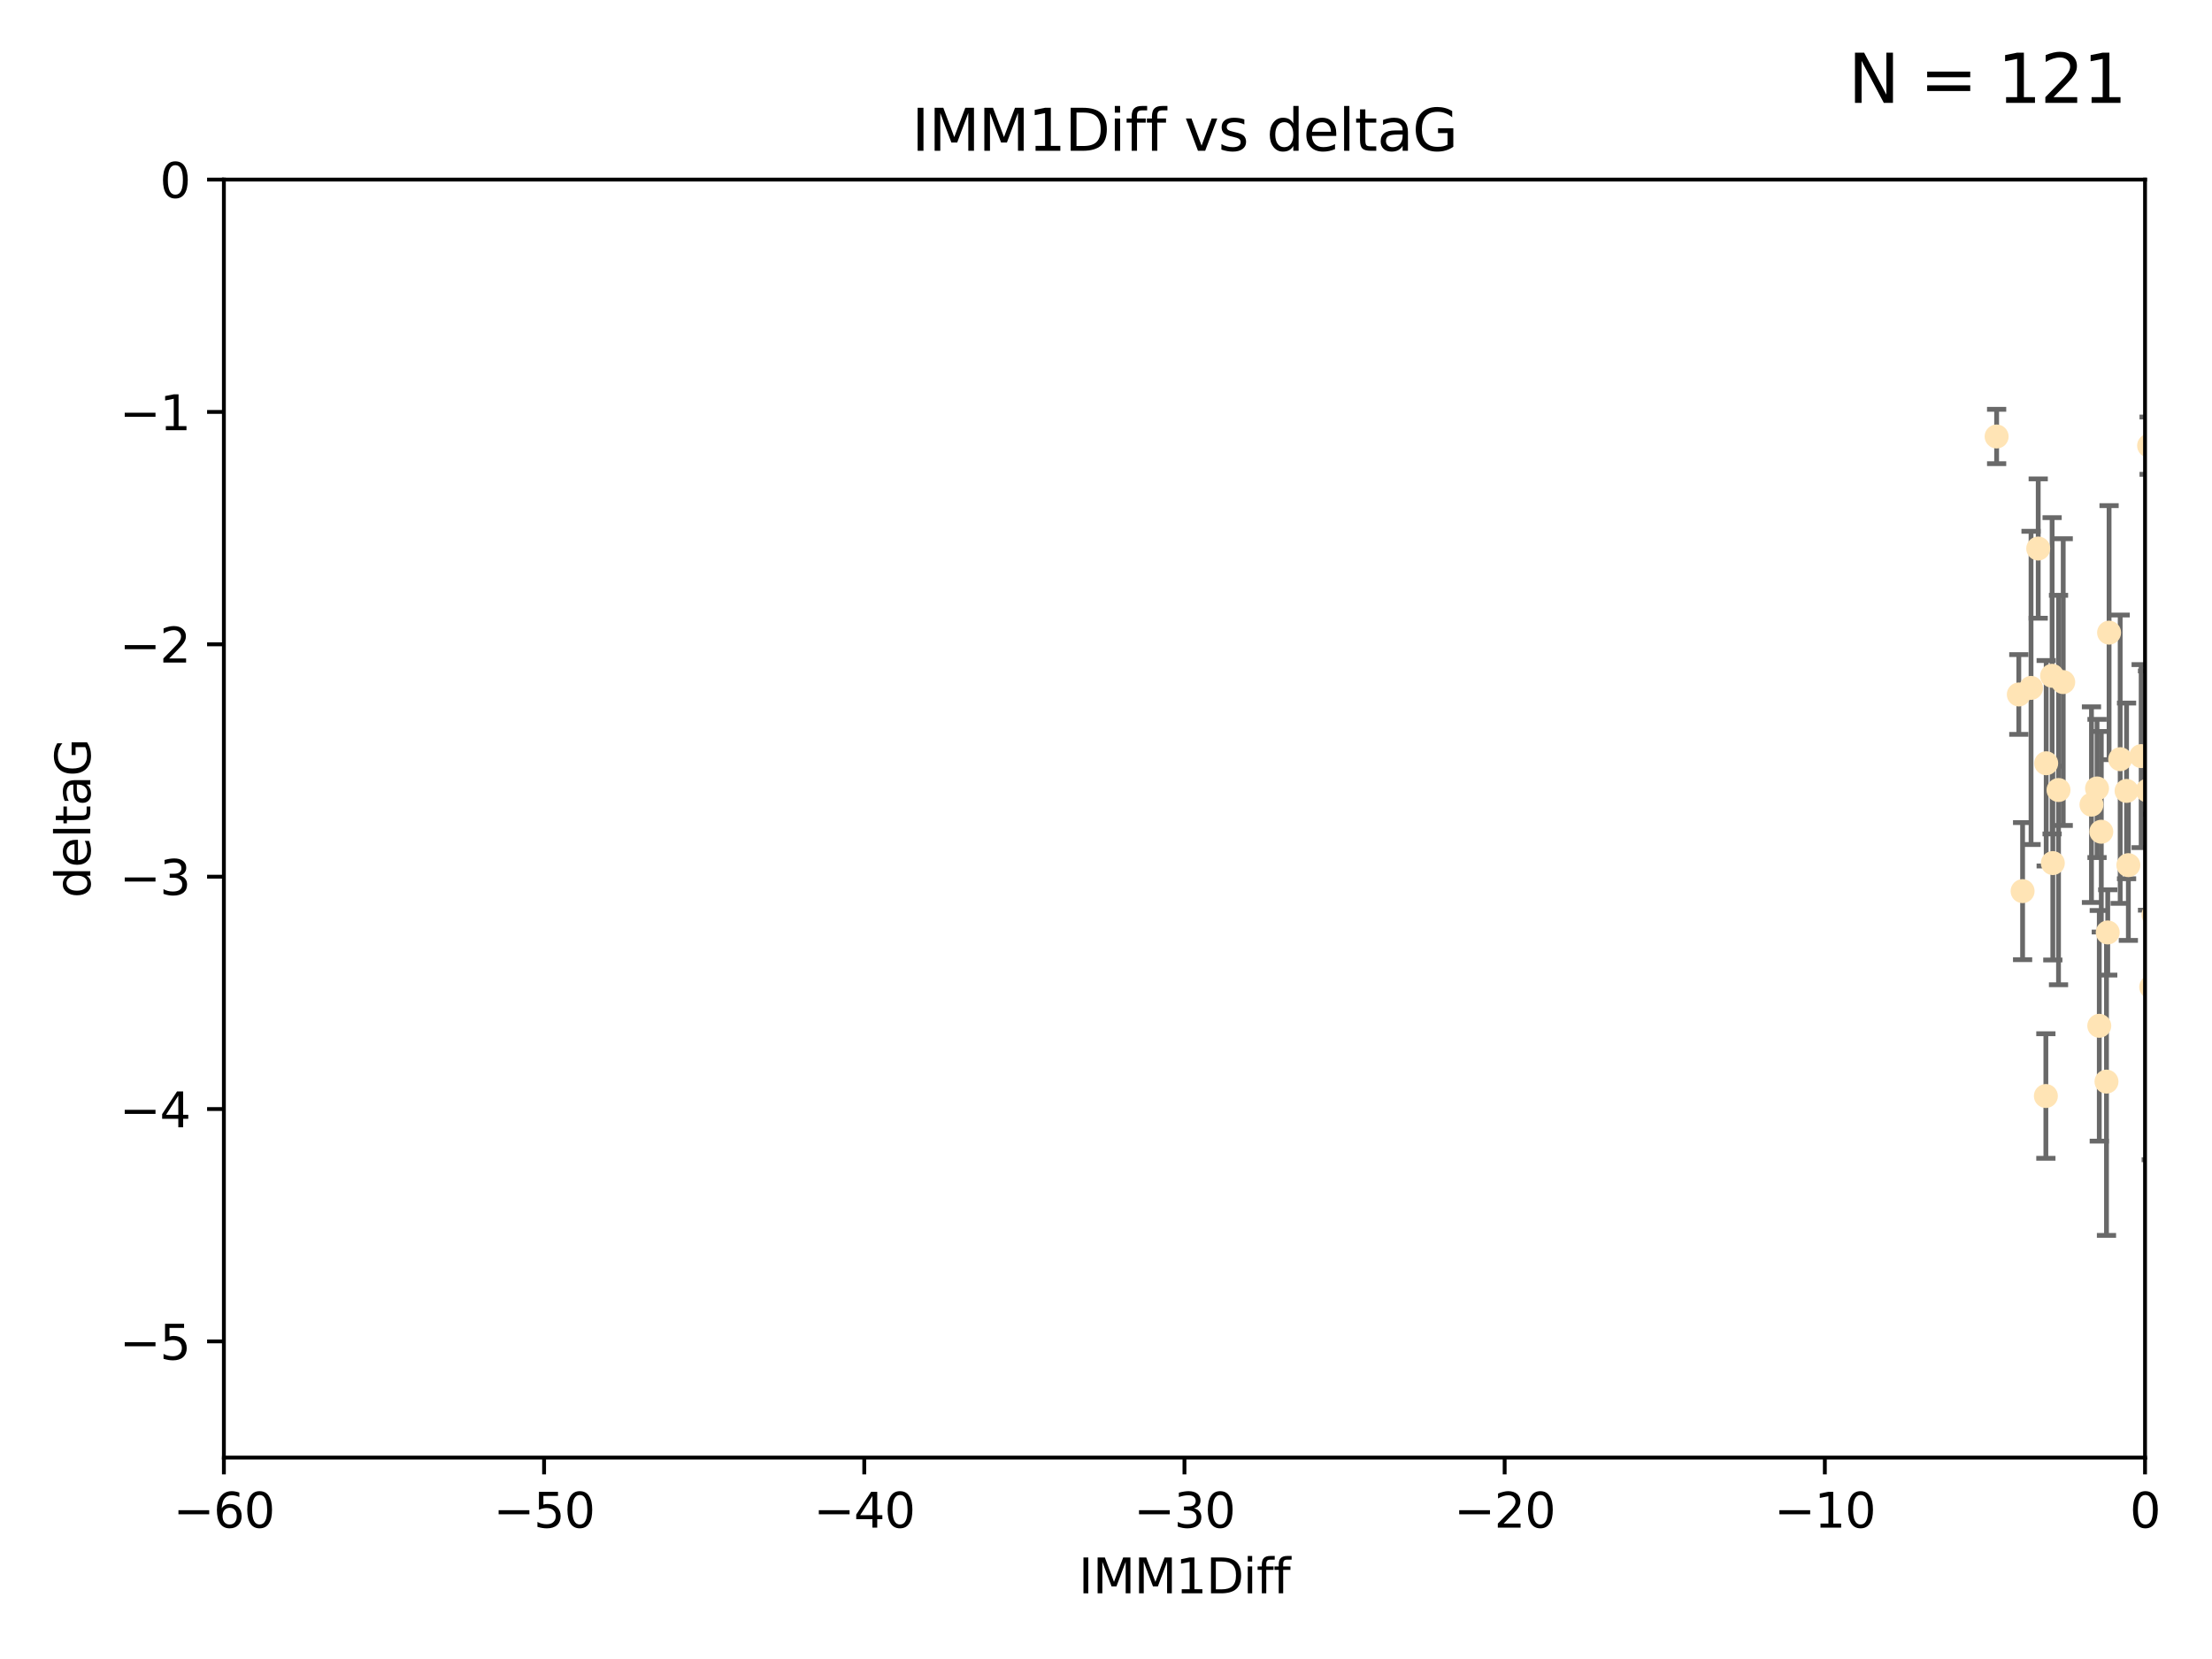 <?xml version="1.0" encoding="utf-8" standalone="no"?>
<!DOCTYPE svg PUBLIC "-//W3C//DTD SVG 1.1//EN"
  "http://www.w3.org/Graphics/SVG/1.1/DTD/svg11.dtd">
<svg xmlns:xlink="http://www.w3.org/1999/xlink" width="460.8pt" height="345.6pt" viewBox="0 0 460.8 345.6" xmlns="http://www.w3.org/2000/svg" version="1.1">
 <defs>
  <style type="text/css">*{stroke-linejoin: round; stroke-linecap: butt}</style>
 </defs>
 <g id="figure_1">
  <g id="patch_1">
   <path d="M 0 345.6 
L 460.8 345.6 
L 460.8 0 
L 0 0 
z
" style="fill: #ffffff"/>
  </g>
  <g id="axes_1">
   <g id="patch_2">
    <path d="M 46.64 303.64 
L 446.85 303.64 
L 446.85 37.411 
L 46.64 37.411 
z
" style="fill: #ffffff"/>
   </g>
   <g id="PathCollection_1">
    <defs>
     <path id="m43b5b83192" d="M 0 1.118 
C 0.297 1.118 0.581 1 0.791 0.791 
C 1 0.581 1.118 0.297 1.118 0 
C 1.118 -0.297 1 -0.581 0.791 -0.791 
C 0.581 -1 0.297 -1.118 0 -1.118 
C -0.297 -1.118 -0.581 -1 -0.791 -0.791 
C -1 -0.581 -1.118 -0.297 -1.118 0 
C -1.118 0.297 -1 0.581 -0.791 0.791 
C -0.581 1 -0.297 1.118 0 1.118 
z
" style="stroke: #ffe4b5"/>
    </defs>
    <g clip-path="url(#p6ab11cc103)">
     <use xlink:href="#m43b5b83192" x="427.64" y="179.795" style="fill: #ffe4b5; stroke: #ffe4b5"/>
     <use xlink:href="#m43b5b83192" x="415.934" y="90.929" style="fill: #ffe4b5; stroke: #ffe4b5"/>
     <use xlink:href="#m43b5b83192" x="448.611" y="190.544" style="fill: #ffe4b5; stroke: #ffe4b5"/>
     <use xlink:href="#m43b5b83192" x="451.152" y="182.494" style="fill: #ffe4b5; stroke: #ffe4b5"/>
     <use xlink:href="#m43b5b83192" x="473.417" y="178.137" style="fill: #ffe4b5; stroke: #ffe4b5"/>
     <use xlink:href="#m43b5b83192" x="420.556" y="144.673" style="fill: #ffe4b5; stroke: #ffe4b5"/>
     <use xlink:href="#m43b5b83192" x="456.075" y="169.858" style="fill: #ffe4b5; stroke: #ffe4b5"/>
     <use xlink:href="#m43b5b83192" x="451.426" y="238.566" style="fill: #ffe4b5; stroke: #ffe4b5"/>
     <use xlink:href="#m43b5b83192" x="453.307" y="191.794" style="fill: #ffe4b5; stroke: #ffe4b5"/>
     <use xlink:href="#m43b5b83192" x="480.368" y="173.986" style="fill: #ffe4b5; stroke: #ffe4b5"/>
     <use xlink:href="#m43b5b83192" x="426.192" y="228.319" style="fill: #ffe4b5; stroke: #ffe4b5"/>
     <use xlink:href="#m43b5b83192" x="485.397" y="194.943" style="fill: #ffe4b5; stroke: #ffe4b5"/>
     <use xlink:href="#m43b5b83192" x="437.318" y="213.693" style="fill: #ffe4b5; stroke: #ffe4b5"/>
     <use xlink:href="#m43b5b83192" x="436.851" y="164.25" style="fill: #ffe4b5; stroke: #ffe4b5"/>
     <use xlink:href="#m43b5b83192" x="495.335" y="201.799" style="fill: #ffe4b5; stroke: #ffe4b5"/>
     <use xlink:href="#m43b5b83192" x="514.279" y="176.516" style="fill: #ffe4b5; stroke: #ffe4b5"/>
     <use xlink:href="#m43b5b83192" x="439.079" y="194.244" style="fill: #ffe4b5; stroke: #ffe4b5"/>
     <use xlink:href="#m43b5b83192" x="428.827" y="164.575" style="fill: #ffe4b5; stroke: #ffe4b5"/>
     <use xlink:href="#m43b5b83192" x="438.819" y="225.319" style="fill: #ffe4b5; stroke: #ffe4b5"/>
     <use xlink:href="#m43b5b83192" x="426.259" y="159.001" style="fill: #ffe4b5; stroke: #ffe4b5"/>
     <use xlink:href="#m43b5b83192" x="450.138" y="142.064" style="fill: #ffe4b5; stroke: #ffe4b5"/>
     <use xlink:href="#m43b5b83192" x="451.092" y="158.643" style="fill: #ffe4b5; stroke: #ffe4b5"/>
     <use xlink:href="#m43b5b83192" x="532.582" y="116.278" style="fill: #ffe4b5; stroke: #ffe4b5"/>
     <use xlink:href="#m43b5b83192" x="447.37" y="164.692" style="fill: #ffe4b5; stroke: #ffe4b5"/>
     <use xlink:href="#m43b5b83192" x="435.691" y="167.623" style="fill: #ffe4b5; stroke: #ffe4b5"/>
     <use xlink:href="#m43b5b83192" x="518.241" y="122.467" style="fill: #ffe4b5; stroke: #ffe4b5"/>
     <use xlink:href="#m43b5b83192" x="488.165" y="165.32" style="fill: #ffe4b5; stroke: #ffe4b5"/>
     <use xlink:href="#m43b5b83192" x="546.429" y="166.812" style="fill: #ffe4b5; stroke: #ffe4b5"/>
     <use xlink:href="#m43b5b83192" x="475.879" y="141.689" style="fill: #ffe4b5; stroke: #ffe4b5"/>
     <use xlink:href="#m43b5b83192" x="491.8" y="201.049" style="fill: #ffe4b5; stroke: #ffe4b5"/>
     <use xlink:href="#m43b5b83192" x="448.137" y="205.61" style="fill: #ffe4b5; stroke: #ffe4b5"/>
     <use xlink:href="#m43b5b83192" x="496.436" y="177.893" style="fill: #ffe4b5; stroke: #ffe4b5"/>
     <use xlink:href="#m43b5b83192" x="443.375" y="180.225" style="fill: #ffe4b5; stroke: #ffe4b5"/>
     <use xlink:href="#m43b5b83192" x="460.09" y="129.685" style="fill: #ffe4b5; stroke: #ffe4b5"/>
     <use xlink:href="#m43b5b83192" x="429.808" y="142.092" style="fill: #ffe4b5; stroke: #ffe4b5"/>
     <use xlink:href="#m43b5b83192" x="423.104" y="143.304" style="fill: #ffe4b5; stroke: #ffe4b5"/>
     <use xlink:href="#m43b5b83192" x="437.739" y="173.265" style="fill: #ffe4b5; stroke: #ffe4b5"/>
     <use xlink:href="#m43b5b83192" x="500.898" y="200.797" style="fill: #ffe4b5; stroke: #ffe4b5"/>
     <use xlink:href="#m43b5b83192" x="498.504" y="38.847" style="fill: #ffe4b5; stroke: #ffe4b5"/>
     <use xlink:href="#m43b5b83192" x="447.697" y="92.84" style="fill: #ffe4b5; stroke: #ffe4b5"/>
     <use xlink:href="#m43b5b83192" x="539.058" y="211.182" style="fill: #ffe4b5; stroke: #ffe4b5"/>
     <use xlink:href="#m43b5b83192" x="456.402" y="149.929" style="fill: #ffe4b5; stroke: #ffe4b5"/>
     <use xlink:href="#m43b5b83192" x="424.598" y="114.27" style="fill: #ffe4b5; stroke: #ffe4b5"/>
     <use xlink:href="#m43b5b83192" x="439.359" y="131.79" style="fill: #ffe4b5; stroke: #ffe4b5"/>
     <use xlink:href="#m43b5b83192" x="454.921" y="76.879" style="fill: #ffe4b5; stroke: #ffe4b5"/>
     <use xlink:href="#m43b5b83192" x="421.343" y="185.639" style="fill: #ffe4b5; stroke: #ffe4b5"/>
     <use xlink:href="#m43b5b83192" x="475.125" y="142.679" style="fill: #ffe4b5; stroke: #ffe4b5"/>
     <use xlink:href="#m43b5b83192" x="537.177" y="156.545" style="fill: #ffe4b5; stroke: #ffe4b5"/>
     <use xlink:href="#m43b5b83192" x="477.153" y="148.47" style="fill: #ffe4b5; stroke: #ffe4b5"/>
     <use xlink:href="#m43b5b83192" x="525.851" y="161.789" style="fill: #ffe4b5; stroke: #ffe4b5"/>
     <use xlink:href="#m43b5b83192" x="490.093" y="189.736" style="fill: #ffe4b5; stroke: #ffe4b5"/>
     <use xlink:href="#m43b5b83192" x="446.043" y="157.51" style="fill: #ffe4b5; stroke: #ffe4b5"/>
     <use xlink:href="#m43b5b83192" x="477.94" y="116.536" style="fill: #ffe4b5; stroke: #ffe4b5"/>
     <use xlink:href="#m43b5b83192" x="455.421" y="168.04" style="fill: #ffe4b5; stroke: #ffe4b5"/>
     <use xlink:href="#m43b5b83192" x="441.674" y="158.151" style="fill: #ffe4b5; stroke: #ffe4b5"/>
     <use xlink:href="#m43b5b83192" x="480.828" y="152.192" style="fill: #ffe4b5; stroke: #ffe4b5"/>
     <use xlink:href="#m43b5b83192" x="476.005" y="175.49" style="fill: #ffe4b5; stroke: #ffe4b5"/>
     <use xlink:href="#m43b5b83192" x="427.493" y="140.779" style="fill: #ffe4b5; stroke: #ffe4b5"/>
     <use xlink:href="#m43b5b83192" x="491.253" y="145.34" style="fill: #ffe4b5; stroke: #ffe4b5"/>
     <use xlink:href="#m43b5b83192" x="536.23" y="180.416" style="fill: #ffe4b5; stroke: #ffe4b5"/>
     <use xlink:href="#m43b5b83192" x="496.85" y="152.314" style="fill: #ffe4b5; stroke: #ffe4b5"/>
     <use xlink:href="#m43b5b83192" x="512.571" y="186.065" style="fill: #ffe4b5; stroke: #ffe4b5"/>
     <use xlink:href="#m43b5b83192" x="494.622" y="174.92" style="fill: #ffe4b5; stroke: #ffe4b5"/>
     <use xlink:href="#m43b5b83192" x="509.73" y="193.308" style="fill: #ffe4b5; stroke: #ffe4b5"/>
     <use xlink:href="#m43b5b83192" x="449.872" y="146.089" style="fill: #ffe4b5; stroke: #ffe4b5"/>
     <use xlink:href="#m43b5b83192" x="501.359" y="142.386" style="fill: #ffe4b5; stroke: #ffe4b5"/>
     <use xlink:href="#m43b5b83192" x="504.7" y="195.951" style="fill: #ffe4b5; stroke: #ffe4b5"/>
     <use xlink:href="#m43b5b83192" x="500.645" y="194.932" style="fill: #ffe4b5; stroke: #ffe4b5"/>
     <use xlink:href="#m43b5b83192" x="443.001" y="164.76" style="fill: #ffe4b5; stroke: #ffe4b5"/>
     <use xlink:href="#m43b5b83192" x="452.306" y="178.642" style="fill: #ffe4b5; stroke: #ffe4b5"/>
     <use xlink:href="#m43b5b83192" x="584.622" y="160.183" style="fill: #ffe4b5; stroke: #ffe4b5"/>
     <use xlink:href="#m43b5b83192" x="545.328" y="176.633" style="fill: #ffe4b5; stroke: #ffe4b5"/>
     <use xlink:href="#m43b5b83192" x="508.916" y="178.764" style="fill: #ffe4b5; stroke: #ffe4b5"/>
     <use xlink:href="#m43b5b83192" x="576.658" y="185.182" style="fill: #ffe4b5; stroke: #ffe4b5"/>
     <use xlink:href="#m43b5b83192" x="491.447" y="198.803" style="fill: #ffe4b5; stroke: #ffe4b5"/>
     <use xlink:href="#m43b5b83192" x="581.661" y="189.983" style="fill: #ffe4b5; stroke: #ffe4b5"/>
     <use xlink:href="#m43b5b83192" x="516.52" y="207.127" style="fill: #ffe4b5; stroke: #ffe4b5"/>
     <use xlink:href="#m43b5b83192" x="506.335" y="136.325" style="fill: #ffe4b5; stroke: #ffe4b5"/>
     <use xlink:href="#m43b5b83192" x="494.275" y="208.177" style="fill: #ffe4b5; stroke: #ffe4b5"/>
     <use xlink:href="#m43b5b83192" x="508.969" y="170.367" style="fill: #ffe4b5; stroke: #ffe4b5"/>
     <use xlink:href="#m43b5b83192" x="545.502" y="143.993" style="fill: #ffe4b5; stroke: #ffe4b5"/>
     <use xlink:href="#m43b5b83192" x="517.907" y="162.913" style="fill: #ffe4b5; stroke: #ffe4b5"/>
     <use xlink:href="#m43b5b83192" x="516.96" y="196.618" style="fill: #ffe4b5; stroke: #ffe4b5"/>
     <use xlink:href="#m43b5b83192" x="546.949" y="167.331" style="fill: #ffe4b5; stroke: #ffe4b5"/>
     <use xlink:href="#m43b5b83192" x="454.848" y="226.528" style="fill: #ffe4b5; stroke: #ffe4b5"/>
     <use xlink:href="#m43b5b83192" x="503.406" y="179.61" style="fill: #ffe4b5; stroke: #ffe4b5"/>
     <use xlink:href="#m43b5b83192" x="531.441" y="148.001" style="fill: #ffe4b5; stroke: #ffe4b5"/>
     <use xlink:href="#m43b5b83192" x="500.865" y="139.165" style="fill: #ffe4b5; stroke: #ffe4b5"/>
     <use xlink:href="#m43b5b83192" x="504.133" y="175.001" style="fill: #ffe4b5; stroke: #ffe4b5"/>
     <use xlink:href="#m43b5b83192" x="557.601" y="158.177" style="fill: #ffe4b5; stroke: #ffe4b5"/>
     <use xlink:href="#m43b5b83192" x="500.705" y="189.301" style="fill: #ffe4b5; stroke: #ffe4b5"/>
     <use xlink:href="#m43b5b83192" x="534.616" y="177.616" style="fill: #ffe4b5; stroke: #ffe4b5"/>
     <use xlink:href="#m43b5b83192" x="536.357" y="184.787" style="fill: #ffe4b5; stroke: #ffe4b5"/>
     <use xlink:href="#m43b5b83192" x="557.081" y="189.612" style="fill: #ffe4b5; stroke: #ffe4b5"/>
     <use xlink:href="#m43b5b83192" x="538.965" y="178.566" style="fill: #ffe4b5; stroke: #ffe4b5"/>
     <use xlink:href="#m43b5b83192" x="575.618" y="193.073" style="fill: #ffe4b5; stroke: #ffe4b5"/>
     <use xlink:href="#m43b5b83192" x="528.873" y="93.206" style="fill: #ffe4b5; stroke: #ffe4b5"/>
     <use xlink:href="#m43b5b83192" x="551.238" y="201.577" style="fill: #ffe4b5; stroke: #ffe4b5"/>
     <use xlink:href="#m43b5b83192" x="508.762" y="152.11" style="fill: #ffe4b5; stroke: #ffe4b5"/>
     <use xlink:href="#m43b5b83192" x="518.468" y="82.595" style="fill: #ffe4b5; stroke: #ffe4b5"/>
     <use xlink:href="#m43b5b83192" x="505.561" y="161.337" style="fill: #ffe4b5; stroke: #ffe4b5"/>
     <use xlink:href="#m43b5b83192" x="577.585" y="178.777" style="fill: #ffe4b5; stroke: #ffe4b5"/>
     <use xlink:href="#m43b5b83192" x="595.014" y="101.135" style="fill: #ffe4b5; stroke: #ffe4b5"/>
     <use xlink:href="#m43b5b83192" x="567.353" y="198.494" style="fill: #ffe4b5; stroke: #ffe4b5"/>
     <use xlink:href="#m43b5b83192" x="540.092" y="200.637" style="fill: #ffe4b5; stroke: #ffe4b5"/>
     <use xlink:href="#m43b5b83192" x="556.474" y="154.845" style="fill: #ffe4b5; stroke: #ffe4b5"/>
     <use xlink:href="#m43b5b83192" x="575.744" y="183.527" style="fill: #ffe4b5; stroke: #ffe4b5"/>
     <use xlink:href="#m43b5b83192" x="507.522" y="170.835" style="fill: #ffe4b5; stroke: #ffe4b5"/>
     <use xlink:href="#m43b5b83192" x="485.931" y="112.208" style="fill: #ffe4b5; stroke: #ffe4b5"/>
     <use xlink:href="#m43b5b83192" x="560.176" y="151.227" style="fill: #ffe4b5; stroke: #ffe4b5"/>
     <use xlink:href="#m43b5b83192" x="561.31" y="228.349" style="fill: #ffe4b5; stroke: #ffe4b5"/>
     <use xlink:href="#m43b5b83192" x="573.977" y="158.623" style="fill: #ffe4b5; stroke: #ffe4b5"/>
     <use xlink:href="#m43b5b83192" x="584.689" y="69.167" style="fill: #ffe4b5; stroke: #ffe4b5"/>
     <use xlink:href="#m43b5b83192" x="636.87" y="198.089" style="fill: #ffe4b5; stroke: #ffe4b5"/>
     <use xlink:href="#m43b5b83192" x="575.451" y="117.26" style="fill: #ffe4b5; stroke: #ffe4b5"/>
     <use xlink:href="#m43b5b83192" x="572.176" y="138.239" style="fill: #ffe4b5; stroke: #ffe4b5"/>
     <use xlink:href="#m43b5b83192" x="561.664" y="151.283" style="fill: #ffe4b5; stroke: #ffe4b5"/>
     <use xlink:href="#m43b5b83192" x="503.38" y="104.407" style="fill: #ffe4b5; stroke: #ffe4b5"/>
     <use xlink:href="#m43b5b83192" x="596.689" y="165.868" style="fill: #ffe4b5; stroke: #ffe4b5"/>
     <use xlink:href="#m43b5b83192" x="613.117" y="160.223" style="fill: #ffe4b5; stroke: #ffe4b5"/>
     <use xlink:href="#m43b5b83192" x="593.2" y="169.572" style="fill: #ffe4b5; stroke: #ffe4b5"/>
    </g>
   </g>
   <g id="matplotlib.axis_1">
    <g id="xtick_1">
     <g id="line2d_1">
      <defs>
       <path id="m362024d769" d="M 0 0 
L 0 3.5 
" style="stroke: #000000; stroke-width: 0.8"/>
      </defs>
      <g>
       <use xlink:href="#m362024d769" x="46.64" y="303.64" style="stroke: #000000; stroke-width: 0.8"/>
      </g>
     </g>
     <g id="text_1">
      <!-- −60 -->
      <g transform="translate(36.088 318.238)scale(0.1 -0.1)">
       <defs>
        <path id="DejaVuSans-2212" d="M 678 2272 
L 4684 2272 
L 4684 1741 
L 678 1741 
L 678 2272 
z
" transform="scale(0.016)"/>
        <path id="DejaVuSans-36" d="M 2113 2584 
Q 1688 2584 1439 2293 
Q 1191 2003 1191 1497 
Q 1191 994 1439 701 
Q 1688 409 2113 409 
Q 2538 409 2786 701 
Q 3034 994 3034 1497 
Q 3034 2003 2786 2293 
Q 2538 2584 2113 2584 
z
M 3366 4563 
L 3366 3988 
Q 3128 4100 2886 4159 
Q 2644 4219 2406 4219 
Q 1781 4219 1451 3797 
Q 1122 3375 1075 2522 
Q 1259 2794 1537 2939 
Q 1816 3084 2150 3084 
Q 2853 3084 3261 2657 
Q 3669 2231 3669 1497 
Q 3669 778 3244 343 
Q 2819 -91 2113 -91 
Q 1303 -91 875 529 
Q 447 1150 447 2328 
Q 447 3434 972 4092 
Q 1497 4750 2381 4750 
Q 2619 4750 2861 4703 
Q 3103 4656 3366 4563 
z
" transform="scale(0.016)"/>
        <path id="DejaVuSans-30" d="M 2034 4250 
Q 1547 4250 1301 3770 
Q 1056 3291 1056 2328 
Q 1056 1369 1301 889 
Q 1547 409 2034 409 
Q 2525 409 2770 889 
Q 3016 1369 3016 2328 
Q 3016 3291 2770 3770 
Q 2525 4250 2034 4250 
z
M 2034 4750 
Q 2819 4750 3233 4129 
Q 3647 3509 3647 2328 
Q 3647 1150 3233 529 
Q 2819 -91 2034 -91 
Q 1250 -91 836 529 
Q 422 1150 422 2328 
Q 422 3509 836 4129 
Q 1250 4750 2034 4750 
z
" transform="scale(0.016)"/>
       </defs>
       <use xlink:href="#DejaVuSans-2212"/>
       <use xlink:href="#DejaVuSans-36" x="83.789"/>
       <use xlink:href="#DejaVuSans-30" x="147.412"/>
      </g>
     </g>
    </g>
    <g id="xtick_2">
     <g id="line2d_2">
      <g>
       <use xlink:href="#m362024d769" x="113.342" y="303.64" style="stroke: #000000; stroke-width: 0.8"/>
      </g>
     </g>
     <g id="text_2">
      <!-- −50 -->
      <g transform="translate(102.789 318.238)scale(0.1 -0.1)">
       <defs>
        <path id="DejaVuSans-35" d="M 691 4666 
L 3169 4666 
L 3169 4134 
L 1269 4134 
L 1269 2991 
Q 1406 3038 1543 3061 
Q 1681 3084 1819 3084 
Q 2600 3084 3056 2656 
Q 3513 2228 3513 1497 
Q 3513 744 3044 326 
Q 2575 -91 1722 -91 
Q 1428 -91 1123 -41 
Q 819 9 494 109 
L 494 744 
Q 775 591 1075 516 
Q 1375 441 1709 441 
Q 2250 441 2565 725 
Q 2881 1009 2881 1497 
Q 2881 1984 2565 2268 
Q 2250 2553 1709 2553 
Q 1456 2553 1204 2497 
Q 953 2441 691 2322 
L 691 4666 
z
" transform="scale(0.016)"/>
       </defs>
       <use xlink:href="#DejaVuSans-2212"/>
       <use xlink:href="#DejaVuSans-35" x="83.789"/>
       <use xlink:href="#DejaVuSans-30" x="147.412"/>
      </g>
     </g>
    </g>
    <g id="xtick_3">
     <g id="line2d_3">
      <g>
       <use xlink:href="#m362024d769" x="180.043" y="303.64" style="stroke: #000000; stroke-width: 0.8"/>
      </g>
     </g>
     <g id="text_3">
      <!-- −40 -->
      <g transform="translate(169.491 318.238)scale(0.1 -0.1)">
       <defs>
        <path id="DejaVuSans-34" d="M 2419 4116 
L 825 1625 
L 2419 1625 
L 2419 4116 
z
M 2253 4666 
L 3047 4666 
L 3047 1625 
L 3713 1625 
L 3713 1100 
L 3047 1100 
L 3047 0 
L 2419 0 
L 2419 1100 
L 313 1100 
L 313 1709 
L 2253 4666 
z
" transform="scale(0.016)"/>
       </defs>
       <use xlink:href="#DejaVuSans-2212"/>
       <use xlink:href="#DejaVuSans-34" x="83.789"/>
       <use xlink:href="#DejaVuSans-30" x="147.412"/>
      </g>
     </g>
    </g>
    <g id="xtick_4">
     <g id="line2d_4">
      <g>
       <use xlink:href="#m362024d769" x="246.745" y="303.64" style="stroke: #000000; stroke-width: 0.8"/>
      </g>
     </g>
     <g id="text_4">
      <!-- −30 -->
      <g transform="translate(236.193 318.238)scale(0.1 -0.1)">
       <defs>
        <path id="DejaVuSans-33" d="M 2597 2516 
Q 3050 2419 3304 2112 
Q 3559 1806 3559 1356 
Q 3559 666 3084 287 
Q 2609 -91 1734 -91 
Q 1441 -91 1130 -33 
Q 819 25 488 141 
L 488 750 
Q 750 597 1062 519 
Q 1375 441 1716 441 
Q 2309 441 2620 675 
Q 2931 909 2931 1356 
Q 2931 1769 2642 2001 
Q 2353 2234 1838 2234 
L 1294 2234 
L 1294 2753 
L 1863 2753 
Q 2328 2753 2575 2939 
Q 2822 3125 2822 3475 
Q 2822 3834 2567 4026 
Q 2313 4219 1838 4219 
Q 1578 4219 1281 4162 
Q 984 4106 628 3988 
L 628 4550 
Q 988 4650 1302 4700 
Q 1616 4750 1894 4750 
Q 2613 4750 3031 4423 
Q 3450 4097 3450 3541 
Q 3450 3153 3228 2886 
Q 3006 2619 2597 2516 
z
" transform="scale(0.016)"/>
       </defs>
       <use xlink:href="#DejaVuSans-2212"/>
       <use xlink:href="#DejaVuSans-33" x="83.789"/>
       <use xlink:href="#DejaVuSans-30" x="147.412"/>
      </g>
     </g>
    </g>
    <g id="xtick_5">
     <g id="line2d_5">
      <g>
       <use xlink:href="#m362024d769" x="313.447" y="303.64" style="stroke: #000000; stroke-width: 0.8"/>
      </g>
     </g>
     <g id="text_5">
      <!-- −20 -->
      <g transform="translate(302.894 318.238)scale(0.1 -0.1)">
       <defs>
        <path id="DejaVuSans-32" d="M 1228 531 
L 3431 531 
L 3431 0 
L 469 0 
L 469 531 
Q 828 903 1448 1529 
Q 2069 2156 2228 2338 
Q 2531 2678 2651 2914 
Q 2772 3150 2772 3378 
Q 2772 3750 2511 3984 
Q 2250 4219 1831 4219 
Q 1534 4219 1204 4116 
Q 875 4013 500 3803 
L 500 4441 
Q 881 4594 1212 4672 
Q 1544 4750 1819 4750 
Q 2544 4750 2975 4387 
Q 3406 4025 3406 3419 
Q 3406 3131 3298 2873 
Q 3191 2616 2906 2266 
Q 2828 2175 2409 1742 
Q 1991 1309 1228 531 
z
" transform="scale(0.016)"/>
       </defs>
       <use xlink:href="#DejaVuSans-2212"/>
       <use xlink:href="#DejaVuSans-32" x="83.789"/>
       <use xlink:href="#DejaVuSans-30" x="147.412"/>
      </g>
     </g>
    </g>
    <g id="xtick_6">
     <g id="line2d_6">
      <g>
       <use xlink:href="#m362024d769" x="380.148" y="303.64" style="stroke: #000000; stroke-width: 0.8"/>
      </g>
     </g>
     <g id="text_6">
      <!-- −10 -->
      <g transform="translate(369.596 318.238)scale(0.1 -0.1)">
       <defs>
        <path id="DejaVuSans-31" d="M 794 531 
L 1825 531 
L 1825 4091 
L 703 3866 
L 703 4441 
L 1819 4666 
L 2450 4666 
L 2450 531 
L 3481 531 
L 3481 0 
L 794 0 
L 794 531 
z
" transform="scale(0.016)"/>
       </defs>
       <use xlink:href="#DejaVuSans-2212"/>
       <use xlink:href="#DejaVuSans-31" x="83.789"/>
       <use xlink:href="#DejaVuSans-30" x="147.412"/>
      </g>
     </g>
    </g>
    <g id="xtick_7">
     <g id="line2d_7">
      <g>
       <use xlink:href="#m362024d769" x="446.85" y="303.64" style="stroke: #000000; stroke-width: 0.8"/>
      </g>
     </g>
     <g id="text_7">
      <!-- 0 -->
      <g transform="translate(443.669 318.238)scale(0.1 -0.1)">
       <use xlink:href="#DejaVuSans-30"/>
      </g>
     </g>
    </g>
    <g id="text_8">
     <!-- IMM1Diff -->
     <g transform="translate(224.701 331.917)scale(0.1 -0.1)">
      <defs>
       <path id="DejaVuSans-49" d="M 628 4666 
L 1259 4666 
L 1259 0 
L 628 0 
L 628 4666 
z
" transform="scale(0.016)"/>
       <path id="DejaVuSans-4d" d="M 628 4666 
L 1569 4666 
L 2759 1491 
L 3956 4666 
L 4897 4666 
L 4897 0 
L 4281 0 
L 4281 4097 
L 3078 897 
L 2444 897 
L 1241 4097 
L 1241 0 
L 628 0 
L 628 4666 
z
" transform="scale(0.016)"/>
       <path id="DejaVuSans-44" d="M 1259 4147 
L 1259 519 
L 2022 519 
Q 2988 519 3436 956 
Q 3884 1394 3884 2338 
Q 3884 3275 3436 3711 
Q 2988 4147 2022 4147 
L 1259 4147 
z
M 628 4666 
L 1925 4666 
Q 3281 4666 3915 4102 
Q 4550 3538 4550 2338 
Q 4550 1131 3912 565 
Q 3275 0 1925 0 
L 628 0 
L 628 4666 
z
" transform="scale(0.016)"/>
       <path id="DejaVuSans-69" d="M 603 3500 
L 1178 3500 
L 1178 0 
L 603 0 
L 603 3500 
z
M 603 4863 
L 1178 4863 
L 1178 4134 
L 603 4134 
L 603 4863 
z
" transform="scale(0.016)"/>
       <path id="DejaVuSans-66" d="M 2375 4863 
L 2375 4384 
L 1825 4384 
Q 1516 4384 1395 4259 
Q 1275 4134 1275 3809 
L 1275 3500 
L 2222 3500 
L 2222 3053 
L 1275 3053 
L 1275 0 
L 697 0 
L 697 3053 
L 147 3053 
L 147 3500 
L 697 3500 
L 697 3744 
Q 697 4328 969 4595 
Q 1241 4863 1831 4863 
L 2375 4863 
z
" transform="scale(0.016)"/>
      </defs>
      <use xlink:href="#DejaVuSans-49"/>
      <use xlink:href="#DejaVuSans-4d" x="29.492"/>
      <use xlink:href="#DejaVuSans-4d" x="115.771"/>
      <use xlink:href="#DejaVuSans-31" x="202.051"/>
      <use xlink:href="#DejaVuSans-44" x="265.674"/>
      <use xlink:href="#DejaVuSans-69" x="342.676"/>
      <use xlink:href="#DejaVuSans-66" x="370.459"/>
      <use xlink:href="#DejaVuSans-66" x="405.664"/>
     </g>
    </g>
   </g>
   <g id="matplotlib.axis_2">
    <g id="ytick_1">
     <g id="line2d_8">
      <defs>
       <path id="mb5a2b0146d" d="M 0 0 
L -3.5 0 
" style="stroke: #000000; stroke-width: 0.8"/>
      </defs>
      <g>
       <use xlink:href="#mb5a2b0146d" x="46.64" y="279.437" style="stroke: #000000; stroke-width: 0.8"/>
      </g>
     </g>
     <g id="text_9">
      <!-- −5 -->
      <g transform="translate(24.898 283.237)scale(0.1 -0.1)">
       <use xlink:href="#DejaVuSans-2212"/>
       <use xlink:href="#DejaVuSans-35" x="83.789"/>
      </g>
     </g>
    </g>
    <g id="ytick_2">
     <g id="line2d_9">
      <g>
       <use xlink:href="#mb5a2b0146d" x="46.64" y="231.032" style="stroke: #000000; stroke-width: 0.8"/>
      </g>
     </g>
     <g id="text_10">
      <!-- −4 -->
      <g transform="translate(24.898 234.831)scale(0.1 -0.1)">
       <use xlink:href="#DejaVuSans-2212"/>
       <use xlink:href="#DejaVuSans-34" x="83.789"/>
      </g>
     </g>
    </g>
    <g id="ytick_3">
     <g id="line2d_10">
      <g>
       <use xlink:href="#mb5a2b0146d" x="46.64" y="182.627" style="stroke: #000000; stroke-width: 0.8"/>
      </g>
     </g>
     <g id="text_11">
      <!-- −3 -->
      <g transform="translate(24.898 186.426)scale(0.1 -0.1)">
       <use xlink:href="#DejaVuSans-2212"/>
       <use xlink:href="#DejaVuSans-33" x="83.789"/>
      </g>
     </g>
    </g>
    <g id="ytick_4">
     <g id="line2d_11">
      <g>
       <use xlink:href="#mb5a2b0146d" x="46.64" y="134.222" style="stroke: #000000; stroke-width: 0.8"/>
      </g>
     </g>
     <g id="text_12">
      <!-- −2 -->
      <g transform="translate(24.898 138.021)scale(0.1 -0.1)">
       <use xlink:href="#DejaVuSans-2212"/>
       <use xlink:href="#DejaVuSans-32" x="83.789"/>
      </g>
     </g>
    </g>
    <g id="ytick_5">
     <g id="line2d_12">
      <g>
       <use xlink:href="#mb5a2b0146d" x="46.64" y="85.816" style="stroke: #000000; stroke-width: 0.8"/>
      </g>
     </g>
     <g id="text_13">
      <!-- −1 -->
      <g transform="translate(24.898 89.616)scale(0.1 -0.1)">
       <use xlink:href="#DejaVuSans-2212"/>
       <use xlink:href="#DejaVuSans-31" x="83.789"/>
      </g>
     </g>
    </g>
    <g id="ytick_6">
     <g id="line2d_13">
      <g>
       <use xlink:href="#mb5a2b0146d" x="46.64" y="37.411" style="stroke: #000000; stroke-width: 0.8"/>
      </g>
     </g>
     <g id="text_14">
      <!-- 0 -->
      <g transform="translate(33.278 41.21)scale(0.1 -0.1)">
       <use xlink:href="#DejaVuSans-30"/>
      </g>
     </g>
    </g>
    <g id="text_15">
     <!-- deltaG -->
     <g transform="translate(18.818 187.064)rotate(-90)scale(0.1 -0.1)">
      <defs>
       <path id="DejaVuSans-64" d="M 2906 2969 
L 2906 4863 
L 3481 4863 
L 3481 0 
L 2906 0 
L 2906 525 
Q 2725 213 2448 61 
Q 2172 -91 1784 -91 
Q 1150 -91 751 415 
Q 353 922 353 1747 
Q 353 2572 751 3078 
Q 1150 3584 1784 3584 
Q 2172 3584 2448 3432 
Q 2725 3281 2906 2969 
z
M 947 1747 
Q 947 1113 1208 752 
Q 1469 391 1925 391 
Q 2381 391 2643 752 
Q 2906 1113 2906 1747 
Q 2906 2381 2643 2742 
Q 2381 3103 1925 3103 
Q 1469 3103 1208 2742 
Q 947 2381 947 1747 
z
" transform="scale(0.016)"/>
       <path id="DejaVuSans-65" d="M 3597 1894 
L 3597 1613 
L 953 1613 
Q 991 1019 1311 708 
Q 1631 397 2203 397 
Q 2534 397 2845 478 
Q 3156 559 3463 722 
L 3463 178 
Q 3153 47 2828 -22 
Q 2503 -91 2169 -91 
Q 1331 -91 842 396 
Q 353 884 353 1716 
Q 353 2575 817 3079 
Q 1281 3584 2069 3584 
Q 2775 3584 3186 3129 
Q 3597 2675 3597 1894 
z
M 3022 2063 
Q 3016 2534 2758 2815 
Q 2500 3097 2075 3097 
Q 1594 3097 1305 2825 
Q 1016 2553 972 2059 
L 3022 2063 
z
" transform="scale(0.016)"/>
       <path id="DejaVuSans-6c" d="M 603 4863 
L 1178 4863 
L 1178 0 
L 603 0 
L 603 4863 
z
" transform="scale(0.016)"/>
       <path id="DejaVuSans-74" d="M 1172 4494 
L 1172 3500 
L 2356 3500 
L 2356 3053 
L 1172 3053 
L 1172 1153 
Q 1172 725 1289 603 
Q 1406 481 1766 481 
L 2356 481 
L 2356 0 
L 1766 0 
Q 1100 0 847 248 
Q 594 497 594 1153 
L 594 3053 
L 172 3053 
L 172 3500 
L 594 3500 
L 594 4494 
L 1172 4494 
z
" transform="scale(0.016)"/>
       <path id="DejaVuSans-61" d="M 2194 1759 
Q 1497 1759 1228 1600 
Q 959 1441 959 1056 
Q 959 750 1161 570 
Q 1363 391 1709 391 
Q 2188 391 2477 730 
Q 2766 1069 2766 1631 
L 2766 1759 
L 2194 1759 
z
M 3341 1997 
L 3341 0 
L 2766 0 
L 2766 531 
Q 2569 213 2275 61 
Q 1981 -91 1556 -91 
Q 1019 -91 701 211 
Q 384 513 384 1019 
Q 384 1609 779 1909 
Q 1175 2209 1959 2209 
L 2766 2209 
L 2766 2266 
Q 2766 2663 2505 2880 
Q 2244 3097 1772 3097 
Q 1472 3097 1187 3025 
Q 903 2953 641 2809 
L 641 3341 
Q 956 3463 1253 3523 
Q 1550 3584 1831 3584 
Q 2591 3584 2966 3190 
Q 3341 2797 3341 1997 
z
" transform="scale(0.016)"/>
       <path id="DejaVuSans-47" d="M 3809 666 
L 3809 1919 
L 2778 1919 
L 2778 2438 
L 4434 2438 
L 4434 434 
Q 4069 175 3628 42 
Q 3188 -91 2688 -91 
Q 1594 -91 976 548 
Q 359 1188 359 2328 
Q 359 3472 976 4111 
Q 1594 4750 2688 4750 
Q 3144 4750 3555 4637 
Q 3966 4525 4313 4306 
L 4313 3634 
Q 3963 3931 3569 4081 
Q 3175 4231 2741 4231 
Q 1884 4231 1454 3753 
Q 1025 3275 1025 2328 
Q 1025 1384 1454 906 
Q 1884 428 2741 428 
Q 3075 428 3337 486 
Q 3600 544 3809 666 
z
" transform="scale(0.016)"/>
      </defs>
      <use xlink:href="#DejaVuSans-64"/>
      <use xlink:href="#DejaVuSans-65" x="63.477"/>
      <use xlink:href="#DejaVuSans-6c" x="125"/>
      <use xlink:href="#DejaVuSans-74" x="152.783"/>
      <use xlink:href="#DejaVuSans-61" x="191.992"/>
      <use xlink:href="#DejaVuSans-47" x="253.271"/>
     </g>
    </g>
   </g>
   <g id="LineCollection_1">
    <path d="M 427.64 199.979 
L 427.64 159.61 
" clip-path="url(#p6ab11cc103)" style="fill: none; stroke: #696969"/>
    <path d="M 415.934 96.591 
L 415.934 85.266 
" clip-path="url(#p6ab11cc103)" style="fill: none; stroke: #696969"/>
    <path d="M 448.611 200.752 
L 448.611 180.336 
" clip-path="url(#p6ab11cc103)" style="fill: none; stroke: #696969"/>
    <path d="M 451.152 226.987 
L 451.152 138 
" clip-path="url(#p6ab11cc103)" style="fill: none; stroke: #696969"/>
    <path clip-path="url(#p6ab11cc103)" style="fill: none; stroke: #696969"/>
    <path d="M 420.556 152.981 
L 420.556 136.364 
" clip-path="url(#p6ab11cc103)" style="fill: none; stroke: #696969"/>
    <path d="M 456.075 180.927 
L 456.075 158.788 
" clip-path="url(#p6ab11cc103)" style="fill: none; stroke: #696969"/>
    <path d="M 451.426 244.654 
L 451.426 232.478 
" clip-path="url(#p6ab11cc103)" style="fill: none; stroke: #696969"/>
    <path d="M 453.307 208.898 
L 453.307 174.69 
" clip-path="url(#p6ab11cc103)" style="fill: none; stroke: #696969"/>
    <path clip-path="url(#p6ab11cc103)" style="fill: none; stroke: #696969"/>
    <path d="M 426.192 241.292 
L 426.192 215.347 
" clip-path="url(#p6ab11cc103)" style="fill: none; stroke: #696969"/>
    <path clip-path="url(#p6ab11cc103)" style="fill: none; stroke: #696969"/>
    <path d="M 437.318 237.715 
L 437.318 189.672 
" clip-path="url(#p6ab11cc103)" style="fill: none; stroke: #696969"/>
    <path d="M 436.851 178.644 
L 436.851 149.856 
" clip-path="url(#p6ab11cc103)" style="fill: none; stroke: #696969"/>
    <path clip-path="url(#p6ab11cc103)" style="fill: none; stroke: #696969"/>
    <path clip-path="url(#p6ab11cc103)" style="fill: none; stroke: #696969"/>
    <path d="M 439.079 203.127 
L 439.079 185.36 
" clip-path="url(#p6ab11cc103)" style="fill: none; stroke: #696969"/>
    <path d="M 428.827 205.138 
L 428.827 124.012 
" clip-path="url(#p6ab11cc103)" style="fill: none; stroke: #696969"/>
    <path d="M 438.819 257.353 
L 438.819 193.284 
" clip-path="url(#p6ab11cc103)" style="fill: none; stroke: #696969"/>
    <path d="M 426.259 180.402 
L 426.259 137.6 
" clip-path="url(#p6ab11cc103)" style="fill: none; stroke: #696969"/>
    <path d="M 450.138 175.564 
L 450.138 108.565 
" clip-path="url(#p6ab11cc103)" style="fill: none; stroke: #696969"/>
    <path d="M 451.092 170.66 
L 451.092 146.626 
" clip-path="url(#p6ab11cc103)" style="fill: none; stroke: #696969"/>
    <path clip-path="url(#p6ab11cc103)" style="fill: none; stroke: #696969"/>
    <path d="M 447.37 189.611 
L 447.37 139.773 
" clip-path="url(#p6ab11cc103)" style="fill: none; stroke: #696969"/>
    <path d="M 435.691 188 
L 435.691 147.246 
" clip-path="url(#p6ab11cc103)" style="fill: none; stroke: #696969"/>
    <path clip-path="url(#p6ab11cc103)" style="fill: none; stroke: #696969"/>
    <path clip-path="url(#p6ab11cc103)" style="fill: none; stroke: #696969"/>
    <path clip-path="url(#p6ab11cc103)" style="fill: none; stroke: #696969"/>
    <path clip-path="url(#p6ab11cc103)" style="fill: none; stroke: #696969"/>
    <path clip-path="url(#p6ab11cc103)" style="fill: none; stroke: #696969"/>
    <path d="M 448.137 241.602 
L 448.137 169.619 
" clip-path="url(#p6ab11cc103)" style="fill: none; stroke: #696969"/>
    <path clip-path="url(#p6ab11cc103)" style="fill: none; stroke: #696969"/>
    <path d="M 443.375 195.9 
L 443.375 164.549 
" clip-path="url(#p6ab11cc103)" style="fill: none; stroke: #696969"/>
    <path d="M 460.09 150.964 
L 460.09 108.407 
" clip-path="url(#p6ab11cc103)" style="fill: none; stroke: #696969"/>
    <path d="M 429.808 171.957 
L 429.808 112.228 
" clip-path="url(#p6ab11cc103)" style="fill: none; stroke: #696969"/>
    <path d="M 423.104 175.929 
L 423.104 110.679 
" clip-path="url(#p6ab11cc103)" style="fill: none; stroke: #696969"/>
    <path d="M 437.739 194.155 
L 437.739 152.376 
" clip-path="url(#p6ab11cc103)" style="fill: none; stroke: #696969"/>
    <path clip-path="url(#p6ab11cc103)" style="fill: none; stroke: #696969"/>
    <path clip-path="url(#p6ab11cc103)" style="fill: none; stroke: #696969"/>
    <path d="M 447.697 98.808 
L 447.697 86.872 
" clip-path="url(#p6ab11cc103)" style="fill: none; stroke: #696969"/>
    <path clip-path="url(#p6ab11cc103)" style="fill: none; stroke: #696969"/>
    <path d="M 456.402 194.529 
L 456.402 105.328 
" clip-path="url(#p6ab11cc103)" style="fill: none; stroke: #696969"/>
    <path d="M 424.598 128.784 
L 424.598 99.756 
" clip-path="url(#p6ab11cc103)" style="fill: none; stroke: #696969"/>
    <path d="M 439.359 158.248 
L 439.359 105.332 
" clip-path="url(#p6ab11cc103)" style="fill: none; stroke: #696969"/>
    <path d="M 454.921 87.296 
L 454.921 66.463 
" clip-path="url(#p6ab11cc103)" style="fill: none; stroke: #696969"/>
    <path d="M 421.343 199.919 
L 421.343 171.36 
" clip-path="url(#p6ab11cc103)" style="fill: none; stroke: #696969"/>
    <path clip-path="url(#p6ab11cc103)" style="fill: none; stroke: #696969"/>
    <path clip-path="url(#p6ab11cc103)" style="fill: none; stroke: #696969"/>
    <path clip-path="url(#p6ab11cc103)" style="fill: none; stroke: #696969"/>
    <path clip-path="url(#p6ab11cc103)" style="fill: none; stroke: #696969"/>
    <path clip-path="url(#p6ab11cc103)" style="fill: none; stroke: #696969"/>
    <path d="M 446.043 176.572 
L 446.043 138.448 
" clip-path="url(#p6ab11cc103)" style="fill: none; stroke: #696969"/>
    <path clip-path="url(#p6ab11cc103)" style="fill: none; stroke: #696969"/>
    <path d="M 455.421 212.946 
L 455.421 123.133 
" clip-path="url(#p6ab11cc103)" style="fill: none; stroke: #696969"/>
    <path d="M 441.674 188.185 
L 441.674 128.118 
" clip-path="url(#p6ab11cc103)" style="fill: none; stroke: #696969"/>
    <path clip-path="url(#p6ab11cc103)" style="fill: none; stroke: #696969"/>
    <path clip-path="url(#p6ab11cc103)" style="fill: none; stroke: #696969"/>
    <path d="M 427.493 173.723 
L 427.493 107.835 
" clip-path="url(#p6ab11cc103)" style="fill: none; stroke: #696969"/>
    <path clip-path="url(#p6ab11cc103)" style="fill: none; stroke: #696969"/>
    <path clip-path="url(#p6ab11cc103)" style="fill: none; stroke: #696969"/>
    <path clip-path="url(#p6ab11cc103)" style="fill: none; stroke: #696969"/>
    <path clip-path="url(#p6ab11cc103)" style="fill: none; stroke: #696969"/>
    <path clip-path="url(#p6ab11cc103)" style="fill: none; stroke: #696969"/>
    <path clip-path="url(#p6ab11cc103)" style="fill: none; stroke: #696969"/>
    <path d="M 449.872 170.71 
L 449.872 121.468 
" clip-path="url(#p6ab11cc103)" style="fill: none; stroke: #696969"/>
    <path clip-path="url(#p6ab11cc103)" style="fill: none; stroke: #696969"/>
    <path clip-path="url(#p6ab11cc103)" style="fill: none; stroke: #696969"/>
    <path clip-path="url(#p6ab11cc103)" style="fill: none; stroke: #696969"/>
    <path d="M 443.001 183.061 
L 443.001 146.459 
" clip-path="url(#p6ab11cc103)" style="fill: none; stroke: #696969"/>
    <path d="M 452.306 210.551 
L 452.306 146.733 
" clip-path="url(#p6ab11cc103)" style="fill: none; stroke: #696969"/>
    <path clip-path="url(#p6ab11cc103)" style="fill: none; stroke: #696969"/>
    <path clip-path="url(#p6ab11cc103)" style="fill: none; stroke: #696969"/>
    <path clip-path="url(#p6ab11cc103)" style="fill: none; stroke: #696969"/>
    <path clip-path="url(#p6ab11cc103)" style="fill: none; stroke: #696969"/>
    <path clip-path="url(#p6ab11cc103)" style="fill: none; stroke: #696969"/>
    <path clip-path="url(#p6ab11cc103)" style="fill: none; stroke: #696969"/>
    <path clip-path="url(#p6ab11cc103)" style="fill: none; stroke: #696969"/>
    <path clip-path="url(#p6ab11cc103)" style="fill: none; stroke: #696969"/>
    <path clip-path="url(#p6ab11cc103)" style="fill: none; stroke: #696969"/>
    <path clip-path="url(#p6ab11cc103)" style="fill: none; stroke: #696969"/>
    <path clip-path="url(#p6ab11cc103)" style="fill: none; stroke: #696969"/>
    <path clip-path="url(#p6ab11cc103)" style="fill: none; stroke: #696969"/>
    <path clip-path="url(#p6ab11cc103)" style="fill: none; stroke: #696969"/>
    <path clip-path="url(#p6ab11cc103)" style="fill: none; stroke: #696969"/>
    <path d="M 454.848 252.353 
L 454.848 200.703 
" clip-path="url(#p6ab11cc103)" style="fill: none; stroke: #696969"/>
    <path clip-path="url(#p6ab11cc103)" style="fill: none; stroke: #696969"/>
    <path clip-path="url(#p6ab11cc103)" style="fill: none; stroke: #696969"/>
    <path clip-path="url(#p6ab11cc103)" style="fill: none; stroke: #696969"/>
    <path clip-path="url(#p6ab11cc103)" style="fill: none; stroke: #696969"/>
    <path clip-path="url(#p6ab11cc103)" style="fill: none; stroke: #696969"/>
    <path clip-path="url(#p6ab11cc103)" style="fill: none; stroke: #696969"/>
    <path clip-path="url(#p6ab11cc103)" style="fill: none; stroke: #696969"/>
    <path clip-path="url(#p6ab11cc103)" style="fill: none; stroke: #696969"/>
    <path clip-path="url(#p6ab11cc103)" style="fill: none; stroke: #696969"/>
    <path clip-path="url(#p6ab11cc103)" style="fill: none; stroke: #696969"/>
    <path clip-path="url(#p6ab11cc103)" style="fill: none; stroke: #696969"/>
    <path clip-path="url(#p6ab11cc103)" style="fill: none; stroke: #696969"/>
    <path clip-path="url(#p6ab11cc103)" style="fill: none; stroke: #696969"/>
    <path clip-path="url(#p6ab11cc103)" style="fill: none; stroke: #696969"/>
    <path clip-path="url(#p6ab11cc103)" style="fill: none; stroke: #696969"/>
    <path clip-path="url(#p6ab11cc103)" style="fill: none; stroke: #696969"/>
    <path clip-path="url(#p6ab11cc103)" style="fill: none; stroke: #696969"/>
    <path clip-path="url(#p6ab11cc103)" style="fill: none; stroke: #696969"/>
    <path clip-path="url(#p6ab11cc103)" style="fill: none; stroke: #696969"/>
    <path clip-path="url(#p6ab11cc103)" style="fill: none; stroke: #696969"/>
    <path clip-path="url(#p6ab11cc103)" style="fill: none; stroke: #696969"/>
    <path clip-path="url(#p6ab11cc103)" style="fill: none; stroke: #696969"/>
    <path clip-path="url(#p6ab11cc103)" style="fill: none; stroke: #696969"/>
    <path clip-path="url(#p6ab11cc103)" style="fill: none; stroke: #696969"/>
    <path clip-path="url(#p6ab11cc103)" style="fill: none; stroke: #696969"/>
    <path clip-path="url(#p6ab11cc103)" style="fill: none; stroke: #696969"/>
    <path clip-path="url(#p6ab11cc103)" style="fill: none; stroke: #696969"/>
    <path clip-path="url(#p6ab11cc103)" style="fill: none; stroke: #696969"/>
    <path clip-path="url(#p6ab11cc103)" style="fill: none; stroke: #696969"/>
    <path clip-path="url(#p6ab11cc103)" style="fill: none; stroke: #696969"/>
    <path clip-path="url(#p6ab11cc103)" style="fill: none; stroke: #696969"/>
    <path clip-path="url(#p6ab11cc103)" style="fill: none; stroke: #696969"/>
    <path clip-path="url(#p6ab11cc103)" style="fill: none; stroke: #696969"/>
    <path clip-path="url(#p6ab11cc103)" style="fill: none; stroke: #696969"/>
    <path clip-path="url(#p6ab11cc103)" style="fill: none; stroke: #696969"/>
    <path clip-path="url(#p6ab11cc103)" style="fill: none; stroke: #696969"/>
   </g>
   <g id="line2d_14">
    <defs>
     <path id="m26ce3c68ed" d="M 2 0 
L -2 -0 
" style="stroke: #696969"/>
    </defs>
    <g clip-path="url(#p6ab11cc103)">
     <use xlink:href="#m26ce3c68ed" x="427.64" y="199.979" style="fill: #696969; stroke: #696969"/>
     <use xlink:href="#m26ce3c68ed" x="415.934" y="96.591" style="fill: #696969; stroke: #696969"/>
     <use xlink:href="#m26ce3c68ed" x="448.611" y="200.752" style="fill: #696969; stroke: #696969"/>
     <use xlink:href="#m26ce3c68ed" x="451.152" y="226.987" style="fill: #696969; stroke: #696969"/>
     <use xlink:href="#m26ce3c68ed" x="473.417" y="193.728" style="fill: #696969; stroke: #696969"/>
     <use xlink:href="#m26ce3c68ed" x="420.556" y="152.981" style="fill: #696969; stroke: #696969"/>
     <use xlink:href="#m26ce3c68ed" x="456.075" y="180.927" style="fill: #696969; stroke: #696969"/>
     <use xlink:href="#m26ce3c68ed" x="451.426" y="244.654" style="fill: #696969; stroke: #696969"/>
     <use xlink:href="#m26ce3c68ed" x="453.307" y="208.898" style="fill: #696969; stroke: #696969"/>
     <use xlink:href="#m26ce3c68ed" x="480.368" y="202.4" style="fill: #696969; stroke: #696969"/>
     <use xlink:href="#m26ce3c68ed" x="426.192" y="241.292" style="fill: #696969; stroke: #696969"/>
     <use xlink:href="#m26ce3c68ed" x="485.397" y="211.222" style="fill: #696969; stroke: #696969"/>
     <use xlink:href="#m26ce3c68ed" x="437.318" y="237.715" style="fill: #696969; stroke: #696969"/>
     <use xlink:href="#m26ce3c68ed" x="436.851" y="178.644" style="fill: #696969; stroke: #696969"/>
     <use xlink:href="#m26ce3c68ed" x="495.335" y="219.516" style="fill: #696969; stroke: #696969"/>
     <use xlink:href="#m26ce3c68ed" x="514.279" y="198.768" style="fill: #696969; stroke: #696969"/>
     <use xlink:href="#m26ce3c68ed" x="439.079" y="203.127" style="fill: #696969; stroke: #696969"/>
     <use xlink:href="#m26ce3c68ed" x="428.827" y="205.138" style="fill: #696969; stroke: #696969"/>
     <use xlink:href="#m26ce3c68ed" x="438.819" y="257.353" style="fill: #696969; stroke: #696969"/>
     <use xlink:href="#m26ce3c68ed" x="426.259" y="180.402" style="fill: #696969; stroke: #696969"/>
     <use xlink:href="#m26ce3c68ed" x="450.138" y="175.564" style="fill: #696969; stroke: #696969"/>
     <use xlink:href="#m26ce3c68ed" x="451.092" y="170.66" style="fill: #696969; stroke: #696969"/>
     <use xlink:href="#m26ce3c68ed" x="532.582" y="127.883" style="fill: #696969; stroke: #696969"/>
     <use xlink:href="#m26ce3c68ed" x="447.37" y="189.611" style="fill: #696969; stroke: #696969"/>
     <use xlink:href="#m26ce3c68ed" x="435.691" y="188" style="fill: #696969; stroke: #696969"/>
     <use xlink:href="#m26ce3c68ed" x="518.241" y="132.074" style="fill: #696969; stroke: #696969"/>
     <use xlink:href="#m26ce3c68ed" x="488.165" y="188.311" style="fill: #696969; stroke: #696969"/>
     <use xlink:href="#m26ce3c68ed" x="546.429" y="211.006" style="fill: #696969; stroke: #696969"/>
     <use xlink:href="#m26ce3c68ed" x="475.879" y="161.302" style="fill: #696969; stroke: #696969"/>
     <use xlink:href="#m26ce3c68ed" x="491.8" y="207.741" style="fill: #696969; stroke: #696969"/>
     <use xlink:href="#m26ce3c68ed" x="448.137" y="241.602" style="fill: #696969; stroke: #696969"/>
     <use xlink:href="#m26ce3c68ed" x="496.436" y="206.654" style="fill: #696969; stroke: #696969"/>
     <use xlink:href="#m26ce3c68ed" x="443.375" y="195.9" style="fill: #696969; stroke: #696969"/>
     <use xlink:href="#m26ce3c68ed" x="460.09" y="150.964" style="fill: #696969; stroke: #696969"/>
     <use xlink:href="#m26ce3c68ed" x="429.808" y="171.957" style="fill: #696969; stroke: #696969"/>
     <use xlink:href="#m26ce3c68ed" x="423.104" y="175.929" style="fill: #696969; stroke: #696969"/>
     <use xlink:href="#m26ce3c68ed" x="437.739" y="194.155" style="fill: #696969; stroke: #696969"/>
     <use xlink:href="#m26ce3c68ed" x="500.898" y="224.733" style="fill: #696969; stroke: #696969"/>
     <use xlink:href="#m26ce3c68ed" x="498.504" y="39.167" style="fill: #696969; stroke: #696969"/>
     <use xlink:href="#m26ce3c68ed" x="447.697" y="98.808" style="fill: #696969; stroke: #696969"/>
     <use xlink:href="#m26ce3c68ed" x="539.058" y="229.252" style="fill: #696969; stroke: #696969"/>
     <use xlink:href="#m26ce3c68ed" x="456.402" y="194.529" style="fill: #696969; stroke: #696969"/>
     <use xlink:href="#m26ce3c68ed" x="424.598" y="128.784" style="fill: #696969; stroke: #696969"/>
     <use xlink:href="#m26ce3c68ed" x="439.359" y="158.248" style="fill: #696969; stroke: #696969"/>
     <use xlink:href="#m26ce3c68ed" x="454.921" y="87.296" style="fill: #696969; stroke: #696969"/>
     <use xlink:href="#m26ce3c68ed" x="421.343" y="199.919" style="fill: #696969; stroke: #696969"/>
     <use xlink:href="#m26ce3c68ed" x="475.125" y="171.617" style="fill: #696969; stroke: #696969"/>
     <use xlink:href="#m26ce3c68ed" x="537.177" y="169.95" style="fill: #696969; stroke: #696969"/>
     <use xlink:href="#m26ce3c68ed" x="477.153" y="168.179" style="fill: #696969; stroke: #696969"/>
     <use xlink:href="#m26ce3c68ed" x="525.851" y="171.366" style="fill: #696969; stroke: #696969"/>
     <use xlink:href="#m26ce3c68ed" x="490.093" y="217.004" style="fill: #696969; stroke: #696969"/>
     <use xlink:href="#m26ce3c68ed" x="446.043" y="176.572" style="fill: #696969; stroke: #696969"/>
     <use xlink:href="#m26ce3c68ed" x="477.94" y="128.944" style="fill: #696969; stroke: #696969"/>
     <use xlink:href="#m26ce3c68ed" x="455.421" y="212.946" style="fill: #696969; stroke: #696969"/>
     <use xlink:href="#m26ce3c68ed" x="441.674" y="188.185" style="fill: #696969; stroke: #696969"/>
     <use xlink:href="#m26ce3c68ed" x="480.828" y="168.231" style="fill: #696969; stroke: #696969"/>
     <use xlink:href="#m26ce3c68ed" x="476.005" y="191.787" style="fill: #696969; stroke: #696969"/>
     <use xlink:href="#m26ce3c68ed" x="427.493" y="173.723" style="fill: #696969; stroke: #696969"/>
     <use xlink:href="#m26ce3c68ed" x="491.253" y="169.378" style="fill: #696969; stroke: #696969"/>
     <use xlink:href="#m26ce3c68ed" x="536.23" y="192.831" style="fill: #696969; stroke: #696969"/>
     <use xlink:href="#m26ce3c68ed" x="496.85" y="180.309" style="fill: #696969; stroke: #696969"/>
     <use xlink:href="#m26ce3c68ed" x="512.571" y="196.094" style="fill: #696969; stroke: #696969"/>
     <use xlink:href="#m26ce3c68ed" x="494.622" y="181.44" style="fill: #696969; stroke: #696969"/>
     <use xlink:href="#m26ce3c68ed" x="509.73" y="222.154" style="fill: #696969; stroke: #696969"/>
     <use xlink:href="#m26ce3c68ed" x="449.872" y="170.71" style="fill: #696969; stroke: #696969"/>
     <use xlink:href="#m26ce3c68ed" x="501.359" y="156.916" style="fill: #696969; stroke: #696969"/>
     <use xlink:href="#m26ce3c68ed" x="504.7" y="214.436" style="fill: #696969; stroke: #696969"/>
     <use xlink:href="#m26ce3c68ed" x="500.645" y="202.37" style="fill: #696969; stroke: #696969"/>
     <use xlink:href="#m26ce3c68ed" x="443.001" y="183.061" style="fill: #696969; stroke: #696969"/>
     <use xlink:href="#m26ce3c68ed" x="452.306" y="210.551" style="fill: #696969; stroke: #696969"/>
     <use xlink:href="#m26ce3c68ed" x="584.622" y="189.912" style="fill: #696969; stroke: #696969"/>
     <use xlink:href="#m26ce3c68ed" x="545.328" y="178.713" style="fill: #696969; stroke: #696969"/>
     <use xlink:href="#m26ce3c68ed" x="508.916" y="197.058" style="fill: #696969; stroke: #696969"/>
     <use xlink:href="#m26ce3c68ed" x="576.658" y="214.86" style="fill: #696969; stroke: #696969"/>
     <use xlink:href="#m26ce3c68ed" x="491.447" y="224.99" style="fill: #696969; stroke: #696969"/>
     <use xlink:href="#m26ce3c68ed" x="581.661" y="232.198" style="fill: #696969; stroke: #696969"/>
     <use xlink:href="#m26ce3c68ed" x="516.52" y="231.664" style="fill: #696969; stroke: #696969"/>
     <use xlink:href="#m26ce3c68ed" x="506.335" y="152.087" style="fill: #696969; stroke: #696969"/>
     <use xlink:href="#m26ce3c68ed" x="494.275" y="215.173" style="fill: #696969; stroke: #696969"/>
     <use xlink:href="#m26ce3c68ed" x="508.969" y="212.017" style="fill: #696969; stroke: #696969"/>
     <use xlink:href="#m26ce3c68ed" x="545.502" y="158.404" style="fill: #696969; stroke: #696969"/>
     <use xlink:href="#m26ce3c68ed" x="517.907" y="181.366" style="fill: #696969; stroke: #696969"/>
     <use xlink:href="#m26ce3c68ed" x="516.96" y="216.583" style="fill: #696969; stroke: #696969"/>
     <use xlink:href="#m26ce3c68ed" x="546.949" y="194.011" style="fill: #696969; stroke: #696969"/>
     <use xlink:href="#m26ce3c68ed" x="454.848" y="252.353" style="fill: #696969; stroke: #696969"/>
     <use xlink:href="#m26ce3c68ed" x="503.406" y="196.253" style="fill: #696969; stroke: #696969"/>
     <use xlink:href="#m26ce3c68ed" x="531.441" y="166.664" style="fill: #696969; stroke: #696969"/>
     <use xlink:href="#m26ce3c68ed" x="500.865" y="158.138" style="fill: #696969; stroke: #696969"/>
     <use xlink:href="#m26ce3c68ed" x="504.133" y="194.923" style="fill: #696969; stroke: #696969"/>
     <use xlink:href="#m26ce3c68ed" x="557.601" y="180.992" style="fill: #696969; stroke: #696969"/>
     <use xlink:href="#m26ce3c68ed" x="500.705" y="199.027" style="fill: #696969; stroke: #696969"/>
     <use xlink:href="#m26ce3c68ed" x="534.616" y="222.108" style="fill: #696969; stroke: #696969"/>
     <use xlink:href="#m26ce3c68ed" x="536.357" y="203.208" style="fill: #696969; stroke: #696969"/>
     <use xlink:href="#m26ce3c68ed" x="557.081" y="213.225" style="fill: #696969; stroke: #696969"/>
     <use xlink:href="#m26ce3c68ed" x="538.965" y="209.214" style="fill: #696969; stroke: #696969"/>
     <use xlink:href="#m26ce3c68ed" x="575.618" y="215.317" style="fill: #696969; stroke: #696969"/>
     <use xlink:href="#m26ce3c68ed" x="528.873" y="101.492" style="fill: #696969; stroke: #696969"/>
     <use xlink:href="#m26ce3c68ed" x="551.238" y="219.071" style="fill: #696969; stroke: #696969"/>
     <use xlink:href="#m26ce3c68ed" x="508.762" y="161.174" style="fill: #696969; stroke: #696969"/>
     <use xlink:href="#m26ce3c68ed" x="518.468" y="86.608" style="fill: #696969; stroke: #696969"/>
     <use xlink:href="#m26ce3c68ed" x="505.561" y="182.927" style="fill: #696969; stroke: #696969"/>
     <use xlink:href="#m26ce3c68ed" x="577.585" y="186.758" style="fill: #696969; stroke: #696969"/>
     <use xlink:href="#m26ce3c68ed" x="595.014" y="105.513" style="fill: #696969; stroke: #696969"/>
     <use xlink:href="#m26ce3c68ed" x="567.353" y="210.842" style="fill: #696969; stroke: #696969"/>
     <use xlink:href="#m26ce3c68ed" x="540.092" y="220.718" style="fill: #696969; stroke: #696969"/>
     <use xlink:href="#m26ce3c68ed" x="556.474" y="192.081" style="fill: #696969; stroke: #696969"/>
     <use xlink:href="#m26ce3c68ed" x="575.744" y="203.397" style="fill: #696969; stroke: #696969"/>
     <use xlink:href="#m26ce3c68ed" x="507.522" y="187.253" style="fill: #696969; stroke: #696969"/>
     <use xlink:href="#m26ce3c68ed" x="485.931" y="117.314" style="fill: #696969; stroke: #696969"/>
     <use xlink:href="#m26ce3c68ed" x="560.176" y="189.424" style="fill: #696969; stroke: #696969"/>
     <use xlink:href="#m26ce3c68ed" x="561.31" y="244.004" style="fill: #696969; stroke: #696969"/>
     <use xlink:href="#m26ce3c68ed" x="573.977" y="166.049" style="fill: #696969; stroke: #696969"/>
     <use xlink:href="#m26ce3c68ed" x="584.689" y="72.321" style="fill: #696969; stroke: #696969"/>
     <use xlink:href="#m26ce3c68ed" x="636.87" y="223.836" style="fill: #696969; stroke: #696969"/>
     <use xlink:href="#m26ce3c68ed" x="575.451" y="146.674" style="fill: #696969; stroke: #696969"/>
     <use xlink:href="#m26ce3c68ed" x="572.176" y="158.412" style="fill: #696969; stroke: #696969"/>
     <use xlink:href="#m26ce3c68ed" x="561.664" y="183.038" style="fill: #696969; stroke: #696969"/>
     <use xlink:href="#m26ce3c68ed" x="503.38" y="130.313" style="fill: #696969; stroke: #696969"/>
     <use xlink:href="#m26ce3c68ed" x="596.689" y="190.89" style="fill: #696969; stroke: #696969"/>
     <use xlink:href="#m26ce3c68ed" x="613.117" y="183.941" style="fill: #696969; stroke: #696969"/>
     <use xlink:href="#m26ce3c68ed" x="593.2" y="198.953" style="fill: #696969; stroke: #696969"/>
    </g>
   </g>
   <g id="line2d_15">
    <g clip-path="url(#p6ab11cc103)">
     <use xlink:href="#m26ce3c68ed" x="427.64" y="159.61" style="fill: #696969; stroke: #696969"/>
     <use xlink:href="#m26ce3c68ed" x="415.934" y="85.266" style="fill: #696969; stroke: #696969"/>
     <use xlink:href="#m26ce3c68ed" x="448.611" y="180.336" style="fill: #696969; stroke: #696969"/>
     <use xlink:href="#m26ce3c68ed" x="451.152" y="138" style="fill: #696969; stroke: #696969"/>
     <use xlink:href="#m26ce3c68ed" x="473.417" y="162.545" style="fill: #696969; stroke: #696969"/>
     <use xlink:href="#m26ce3c68ed" x="420.556" y="136.364" style="fill: #696969; stroke: #696969"/>
     <use xlink:href="#m26ce3c68ed" x="456.075" y="158.788" style="fill: #696969; stroke: #696969"/>
     <use xlink:href="#m26ce3c68ed" x="451.426" y="232.478" style="fill: #696969; stroke: #696969"/>
     <use xlink:href="#m26ce3c68ed" x="453.307" y="174.69" style="fill: #696969; stroke: #696969"/>
     <use xlink:href="#m26ce3c68ed" x="480.368" y="145.572" style="fill: #696969; stroke: #696969"/>
     <use xlink:href="#m26ce3c68ed" x="426.192" y="215.347" style="fill: #696969; stroke: #696969"/>
     <use xlink:href="#m26ce3c68ed" x="485.397" y="178.665" style="fill: #696969; stroke: #696969"/>
     <use xlink:href="#m26ce3c68ed" x="437.318" y="189.672" style="fill: #696969; stroke: #696969"/>
     <use xlink:href="#m26ce3c68ed" x="436.851" y="149.856" style="fill: #696969; stroke: #696969"/>
     <use xlink:href="#m26ce3c68ed" x="495.335" y="184.082" style="fill: #696969; stroke: #696969"/>
     <use xlink:href="#m26ce3c68ed" x="514.279" y="154.265" style="fill: #696969; stroke: #696969"/>
     <use xlink:href="#m26ce3c68ed" x="439.079" y="185.36" style="fill: #696969; stroke: #696969"/>
     <use xlink:href="#m26ce3c68ed" x="428.827" y="124.012" style="fill: #696969; stroke: #696969"/>
     <use xlink:href="#m26ce3c68ed" x="438.819" y="193.284" style="fill: #696969; stroke: #696969"/>
     <use xlink:href="#m26ce3c68ed" x="426.259" y="137.6" style="fill: #696969; stroke: #696969"/>
     <use xlink:href="#m26ce3c68ed" x="450.138" y="108.565" style="fill: #696969; stroke: #696969"/>
     <use xlink:href="#m26ce3c68ed" x="451.092" y="146.626" style="fill: #696969; stroke: #696969"/>
     <use xlink:href="#m26ce3c68ed" x="532.582" y="104.674" style="fill: #696969; stroke: #696969"/>
     <use xlink:href="#m26ce3c68ed" x="447.37" y="139.773" style="fill: #696969; stroke: #696969"/>
     <use xlink:href="#m26ce3c68ed" x="435.691" y="147.246" style="fill: #696969; stroke: #696969"/>
     <use xlink:href="#m26ce3c68ed" x="518.241" y="112.861" style="fill: #696969; stroke: #696969"/>
     <use xlink:href="#m26ce3c68ed" x="488.165" y="142.329" style="fill: #696969; stroke: #696969"/>
     <use xlink:href="#m26ce3c68ed" x="546.429" y="122.617" style="fill: #696969; stroke: #696969"/>
     <use xlink:href="#m26ce3c68ed" x="475.879" y="122.077" style="fill: #696969; stroke: #696969"/>
     <use xlink:href="#m26ce3c68ed" x="491.8" y="194.357" style="fill: #696969; stroke: #696969"/>
     <use xlink:href="#m26ce3c68ed" x="448.137" y="169.619" style="fill: #696969; stroke: #696969"/>
     <use xlink:href="#m26ce3c68ed" x="496.436" y="149.132" style="fill: #696969; stroke: #696969"/>
     <use xlink:href="#m26ce3c68ed" x="443.375" y="164.549" style="fill: #696969; stroke: #696969"/>
     <use xlink:href="#m26ce3c68ed" x="460.09" y="108.407" style="fill: #696969; stroke: #696969"/>
     <use xlink:href="#m26ce3c68ed" x="429.808" y="112.228" style="fill: #696969; stroke: #696969"/>
     <use xlink:href="#m26ce3c68ed" x="423.104" y="110.679" style="fill: #696969; stroke: #696969"/>
     <use xlink:href="#m26ce3c68ed" x="437.739" y="152.376" style="fill: #696969; stroke: #696969"/>
     <use xlink:href="#m26ce3c68ed" x="500.898" y="176.861" style="fill: #696969; stroke: #696969"/>
     <use xlink:href="#m26ce3c68ed" x="498.504" y="38.528" style="fill: #696969; stroke: #696969"/>
     <use xlink:href="#m26ce3c68ed" x="447.697" y="86.872" style="fill: #696969; stroke: #696969"/>
     <use xlink:href="#m26ce3c68ed" x="539.058" y="193.112" style="fill: #696969; stroke: #696969"/>
     <use xlink:href="#m26ce3c68ed" x="456.402" y="105.328" style="fill: #696969; stroke: #696969"/>
     <use xlink:href="#m26ce3c68ed" x="424.598" y="99.756" style="fill: #696969; stroke: #696969"/>
     <use xlink:href="#m26ce3c68ed" x="439.359" y="105.332" style="fill: #696969; stroke: #696969"/>
     <use xlink:href="#m26ce3c68ed" x="454.921" y="66.463" style="fill: #696969; stroke: #696969"/>
     <use xlink:href="#m26ce3c68ed" x="421.343" y="171.36" style="fill: #696969; stroke: #696969"/>
     <use xlink:href="#m26ce3c68ed" x="475.125" y="113.74" style="fill: #696969; stroke: #696969"/>
     <use xlink:href="#m26ce3c68ed" x="537.177" y="143.139" style="fill: #696969; stroke: #696969"/>
     <use xlink:href="#m26ce3c68ed" x="477.153" y="128.76" style="fill: #696969; stroke: #696969"/>
     <use xlink:href="#m26ce3c68ed" x="525.851" y="152.211" style="fill: #696969; stroke: #696969"/>
     <use xlink:href="#m26ce3c68ed" x="490.093" y="162.468" style="fill: #696969; stroke: #696969"/>
     <use xlink:href="#m26ce3c68ed" x="446.043" y="138.448" style="fill: #696969; stroke: #696969"/>
     <use xlink:href="#m26ce3c68ed" x="477.94" y="104.128" style="fill: #696969; stroke: #696969"/>
     <use xlink:href="#m26ce3c68ed" x="455.421" y="123.133" style="fill: #696969; stroke: #696969"/>
     <use xlink:href="#m26ce3c68ed" x="441.674" y="128.118" style="fill: #696969; stroke: #696969"/>
     <use xlink:href="#m26ce3c68ed" x="480.828" y="136.153" style="fill: #696969; stroke: #696969"/>
     <use xlink:href="#m26ce3c68ed" x="476.005" y="159.192" style="fill: #696969; stroke: #696969"/>
     <use xlink:href="#m26ce3c68ed" x="427.493" y="107.835" style="fill: #696969; stroke: #696969"/>
     <use xlink:href="#m26ce3c68ed" x="491.253" y="121.302" style="fill: #696969; stroke: #696969"/>
     <use xlink:href="#m26ce3c68ed" x="536.23" y="168.001" style="fill: #696969; stroke: #696969"/>
     <use xlink:href="#m26ce3c68ed" x="496.85" y="124.318" style="fill: #696969; stroke: #696969"/>
     <use xlink:href="#m26ce3c68ed" x="512.571" y="176.036" style="fill: #696969; stroke: #696969"/>
     <use xlink:href="#m26ce3c68ed" x="494.622" y="168.4" style="fill: #696969; stroke: #696969"/>
     <use xlink:href="#m26ce3c68ed" x="509.73" y="164.461" style="fill: #696969; stroke: #696969"/>
     <use xlink:href="#m26ce3c68ed" x="449.872" y="121.468" style="fill: #696969; stroke: #696969"/>
     <use xlink:href="#m26ce3c68ed" x="501.359" y="127.856" style="fill: #696969; stroke: #696969"/>
     <use xlink:href="#m26ce3c68ed" x="504.7" y="177.467" style="fill: #696969; stroke: #696969"/>
     <use xlink:href="#m26ce3c68ed" x="500.645" y="187.495" style="fill: #696969; stroke: #696969"/>
     <use xlink:href="#m26ce3c68ed" x="443.001" y="146.459" style="fill: #696969; stroke: #696969"/>
     <use xlink:href="#m26ce3c68ed" x="452.306" y="146.733" style="fill: #696969; stroke: #696969"/>
     <use xlink:href="#m26ce3c68ed" x="584.622" y="130.454" style="fill: #696969; stroke: #696969"/>
     <use xlink:href="#m26ce3c68ed" x="545.328" y="174.553" style="fill: #696969; stroke: #696969"/>
     <use xlink:href="#m26ce3c68ed" x="508.916" y="160.47" style="fill: #696969; stroke: #696969"/>
     <use xlink:href="#m26ce3c68ed" x="576.658" y="155.505" style="fill: #696969; stroke: #696969"/>
     <use xlink:href="#m26ce3c68ed" x="491.447" y="172.616" style="fill: #696969; stroke: #696969"/>
     <use xlink:href="#m26ce3c68ed" x="581.661" y="147.768" style="fill: #696969; stroke: #696969"/>
     <use xlink:href="#m26ce3c68ed" x="516.52" y="182.589" style="fill: #696969; stroke: #696969"/>
     <use xlink:href="#m26ce3c68ed" x="506.335" y="120.563" style="fill: #696969; stroke: #696969"/>
     <use xlink:href="#m26ce3c68ed" x="494.275" y="201.18" style="fill: #696969; stroke: #696969"/>
     <use xlink:href="#m26ce3c68ed" x="508.969" y="128.716" style="fill: #696969; stroke: #696969"/>
     <use xlink:href="#m26ce3c68ed" x="545.502" y="129.582" style="fill: #696969; stroke: #696969"/>
     <use xlink:href="#m26ce3c68ed" x="517.907" y="144.46" style="fill: #696969; stroke: #696969"/>
     <use xlink:href="#m26ce3c68ed" x="516.96" y="176.654" style="fill: #696969; stroke: #696969"/>
     <use xlink:href="#m26ce3c68ed" x="546.949" y="140.652" style="fill: #696969; stroke: #696969"/>
     <use xlink:href="#m26ce3c68ed" x="454.848" y="200.703" style="fill: #696969; stroke: #696969"/>
     <use xlink:href="#m26ce3c68ed" x="503.406" y="162.967" style="fill: #696969; stroke: #696969"/>
     <use xlink:href="#m26ce3c68ed" x="531.441" y="129.339" style="fill: #696969; stroke: #696969"/>
     <use xlink:href="#m26ce3c68ed" x="500.865" y="120.191" style="fill: #696969; stroke: #696969"/>
     <use xlink:href="#m26ce3c68ed" x="504.133" y="155.08" style="fill: #696969; stroke: #696969"/>
     <use xlink:href="#m26ce3c68ed" x="557.601" y="135.362" style="fill: #696969; stroke: #696969"/>
     <use xlink:href="#m26ce3c68ed" x="500.705" y="179.576" style="fill: #696969; stroke: #696969"/>
     <use xlink:href="#m26ce3c68ed" x="534.616" y="133.125" style="fill: #696969; stroke: #696969"/>
     <use xlink:href="#m26ce3c68ed" x="536.357" y="166.366" style="fill: #696969; stroke: #696969"/>
     <use xlink:href="#m26ce3c68ed" x="557.081" y="166" style="fill: #696969; stroke: #696969"/>
     <use xlink:href="#m26ce3c68ed" x="538.965" y="147.918" style="fill: #696969; stroke: #696969"/>
     <use xlink:href="#m26ce3c68ed" x="575.618" y="170.829" style="fill: #696969; stroke: #696969"/>
     <use xlink:href="#m26ce3c68ed" x="528.873" y="84.919" style="fill: #696969; stroke: #696969"/>
     <use xlink:href="#m26ce3c68ed" x="551.238" y="184.083" style="fill: #696969; stroke: #696969"/>
     <use xlink:href="#m26ce3c68ed" x="508.762" y="143.046" style="fill: #696969; stroke: #696969"/>
     <use xlink:href="#m26ce3c68ed" x="518.468" y="78.581" style="fill: #696969; stroke: #696969"/>
     <use xlink:href="#m26ce3c68ed" x="505.561" y="139.748" style="fill: #696969; stroke: #696969"/>
     <use xlink:href="#m26ce3c68ed" x="577.585" y="170.795" style="fill: #696969; stroke: #696969"/>
     <use xlink:href="#m26ce3c68ed" x="595.014" y="96.758" style="fill: #696969; stroke: #696969"/>
     <use xlink:href="#m26ce3c68ed" x="567.353" y="186.145" style="fill: #696969; stroke: #696969"/>
     <use xlink:href="#m26ce3c68ed" x="540.092" y="180.556" style="fill: #696969; stroke: #696969"/>
     <use xlink:href="#m26ce3c68ed" x="556.474" y="117.609" style="fill: #696969; stroke: #696969"/>
     <use xlink:href="#m26ce3c68ed" x="575.744" y="163.658" style="fill: #696969; stroke: #696969"/>
     <use xlink:href="#m26ce3c68ed" x="507.522" y="154.416" style="fill: #696969; stroke: #696969"/>
     <use xlink:href="#m26ce3c68ed" x="485.931" y="107.103" style="fill: #696969; stroke: #696969"/>
     <use xlink:href="#m26ce3c68ed" x="560.176" y="113.031" style="fill: #696969; stroke: #696969"/>
     <use xlink:href="#m26ce3c68ed" x="561.31" y="212.694" style="fill: #696969; stroke: #696969"/>
     <use xlink:href="#m26ce3c68ed" x="573.977" y="151.198" style="fill: #696969; stroke: #696969"/>
     <use xlink:href="#m26ce3c68ed" x="584.689" y="66.012" style="fill: #696969; stroke: #696969"/>
     <use xlink:href="#m26ce3c68ed" x="636.87" y="172.342" style="fill: #696969; stroke: #696969"/>
     <use xlink:href="#m26ce3c68ed" x="575.451" y="87.845" style="fill: #696969; stroke: #696969"/>
     <use xlink:href="#m26ce3c68ed" x="572.176" y="118.066" style="fill: #696969; stroke: #696969"/>
     <use xlink:href="#m26ce3c68ed" x="561.664" y="119.528" style="fill: #696969; stroke: #696969"/>
     <use xlink:href="#m26ce3c68ed" x="503.38" y="78.501" style="fill: #696969; stroke: #696969"/>
     <use xlink:href="#m26ce3c68ed" x="596.689" y="140.846" style="fill: #696969; stroke: #696969"/>
     <use xlink:href="#m26ce3c68ed" x="613.117" y="136.506" style="fill: #696969; stroke: #696969"/>
     <use xlink:href="#m26ce3c68ed" x="593.2" y="140.191" style="fill: #696969; stroke: #696969"/>
    </g>
   </g>
   <g id="line2d_16">
    <defs>
     <path id="m2c8c2fddc5" d="M 0 2 
C 0.53 2 1.039 1.789 1.414 1.414 
C 1.789 1.039 2 0.53 2 0 
C 2 -0.53 1.789 -1.039 1.414 -1.414 
C 1.039 -1.789 0.53 -2 0 -2 
C -0.53 -2 -1.039 -1.789 -1.414 -1.414 
C -1.789 -1.039 -2 -0.53 -2 0 
C -2 0.53 -1.789 1.039 -1.414 1.414 
C -1.039 1.789 -0.53 2 0 2 
z
" style="stroke: #ffe4b5"/>
    </defs>
    <g clip-path="url(#p6ab11cc103)">
     <use xlink:href="#m2c8c2fddc5" x="427.64" y="179.795" style="fill: #ffe4b5; stroke: #ffe4b5"/>
     <use xlink:href="#m2c8c2fddc5" x="415.934" y="90.929" style="fill: #ffe4b5; stroke: #ffe4b5"/>
     <use xlink:href="#m2c8c2fddc5" x="448.611" y="190.544" style="fill: #ffe4b5; stroke: #ffe4b5"/>
     <use xlink:href="#m2c8c2fddc5" x="451.152" y="182.494" style="fill: #ffe4b5; stroke: #ffe4b5"/>
     <use xlink:href="#m2c8c2fddc5" x="473.417" y="178.137" style="fill: #ffe4b5; stroke: #ffe4b5"/>
     <use xlink:href="#m2c8c2fddc5" x="420.556" y="144.673" style="fill: #ffe4b5; stroke: #ffe4b5"/>
     <use xlink:href="#m2c8c2fddc5" x="456.075" y="169.858" style="fill: #ffe4b5; stroke: #ffe4b5"/>
     <use xlink:href="#m2c8c2fddc5" x="451.426" y="238.566" style="fill: #ffe4b5; stroke: #ffe4b5"/>
     <use xlink:href="#m2c8c2fddc5" x="453.307" y="191.794" style="fill: #ffe4b5; stroke: #ffe4b5"/>
     <use xlink:href="#m2c8c2fddc5" x="480.368" y="173.986" style="fill: #ffe4b5; stroke: #ffe4b5"/>
     <use xlink:href="#m2c8c2fddc5" x="426.192" y="228.319" style="fill: #ffe4b5; stroke: #ffe4b5"/>
     <use xlink:href="#m2c8c2fddc5" x="485.397" y="194.943" style="fill: #ffe4b5; stroke: #ffe4b5"/>
     <use xlink:href="#m2c8c2fddc5" x="437.318" y="213.693" style="fill: #ffe4b5; stroke: #ffe4b5"/>
     <use xlink:href="#m2c8c2fddc5" x="436.851" y="164.25" style="fill: #ffe4b5; stroke: #ffe4b5"/>
     <use xlink:href="#m2c8c2fddc5" x="495.335" y="201.799" style="fill: #ffe4b5; stroke: #ffe4b5"/>
     <use xlink:href="#m2c8c2fddc5" x="514.279" y="176.516" style="fill: #ffe4b5; stroke: #ffe4b5"/>
     <use xlink:href="#m2c8c2fddc5" x="439.079" y="194.244" style="fill: #ffe4b5; stroke: #ffe4b5"/>
     <use xlink:href="#m2c8c2fddc5" x="428.827" y="164.575" style="fill: #ffe4b5; stroke: #ffe4b5"/>
     <use xlink:href="#m2c8c2fddc5" x="438.819" y="225.319" style="fill: #ffe4b5; stroke: #ffe4b5"/>
     <use xlink:href="#m2c8c2fddc5" x="426.259" y="159.001" style="fill: #ffe4b5; stroke: #ffe4b5"/>
     <use xlink:href="#m2c8c2fddc5" x="450.138" y="142.064" style="fill: #ffe4b5; stroke: #ffe4b5"/>
     <use xlink:href="#m2c8c2fddc5" x="451.092" y="158.643" style="fill: #ffe4b5; stroke: #ffe4b5"/>
     <use xlink:href="#m2c8c2fddc5" x="532.582" y="116.278" style="fill: #ffe4b5; stroke: #ffe4b5"/>
     <use xlink:href="#m2c8c2fddc5" x="447.37" y="164.692" style="fill: #ffe4b5; stroke: #ffe4b5"/>
     <use xlink:href="#m2c8c2fddc5" x="435.691" y="167.623" style="fill: #ffe4b5; stroke: #ffe4b5"/>
     <use xlink:href="#m2c8c2fddc5" x="518.241" y="122.467" style="fill: #ffe4b5; stroke: #ffe4b5"/>
     <use xlink:href="#m2c8c2fddc5" x="488.165" y="165.32" style="fill: #ffe4b5; stroke: #ffe4b5"/>
     <use xlink:href="#m2c8c2fddc5" x="546.429" y="166.812" style="fill: #ffe4b5; stroke: #ffe4b5"/>
     <use xlink:href="#m2c8c2fddc5" x="475.879" y="141.689" style="fill: #ffe4b5; stroke: #ffe4b5"/>
     <use xlink:href="#m2c8c2fddc5" x="491.8" y="201.049" style="fill: #ffe4b5; stroke: #ffe4b5"/>
     <use xlink:href="#m2c8c2fddc5" x="448.137" y="205.61" style="fill: #ffe4b5; stroke: #ffe4b5"/>
     <use xlink:href="#m2c8c2fddc5" x="496.436" y="177.893" style="fill: #ffe4b5; stroke: #ffe4b5"/>
     <use xlink:href="#m2c8c2fddc5" x="443.375" y="180.225" style="fill: #ffe4b5; stroke: #ffe4b5"/>
     <use xlink:href="#m2c8c2fddc5" x="460.09" y="129.685" style="fill: #ffe4b5; stroke: #ffe4b5"/>
     <use xlink:href="#m2c8c2fddc5" x="429.808" y="142.092" style="fill: #ffe4b5; stroke: #ffe4b5"/>
     <use xlink:href="#m2c8c2fddc5" x="423.104" y="143.304" style="fill: #ffe4b5; stroke: #ffe4b5"/>
     <use xlink:href="#m2c8c2fddc5" x="437.739" y="173.265" style="fill: #ffe4b5; stroke: #ffe4b5"/>
     <use xlink:href="#m2c8c2fddc5" x="500.898" y="200.797" style="fill: #ffe4b5; stroke: #ffe4b5"/>
     <use xlink:href="#m2c8c2fddc5" x="498.504" y="38.847" style="fill: #ffe4b5; stroke: #ffe4b5"/>
     <use xlink:href="#m2c8c2fddc5" x="447.697" y="92.84" style="fill: #ffe4b5; stroke: #ffe4b5"/>
     <use xlink:href="#m2c8c2fddc5" x="539.058" y="211.182" style="fill: #ffe4b5; stroke: #ffe4b5"/>
     <use xlink:href="#m2c8c2fddc5" x="456.402" y="149.929" style="fill: #ffe4b5; stroke: #ffe4b5"/>
     <use xlink:href="#m2c8c2fddc5" x="424.598" y="114.27" style="fill: #ffe4b5; stroke: #ffe4b5"/>
     <use xlink:href="#m2c8c2fddc5" x="439.359" y="131.79" style="fill: #ffe4b5; stroke: #ffe4b5"/>
     <use xlink:href="#m2c8c2fddc5" x="454.921" y="76.879" style="fill: #ffe4b5; stroke: #ffe4b5"/>
     <use xlink:href="#m2c8c2fddc5" x="421.343" y="185.639" style="fill: #ffe4b5; stroke: #ffe4b5"/>
     <use xlink:href="#m2c8c2fddc5" x="475.125" y="142.679" style="fill: #ffe4b5; stroke: #ffe4b5"/>
     <use xlink:href="#m2c8c2fddc5" x="537.177" y="156.545" style="fill: #ffe4b5; stroke: #ffe4b5"/>
     <use xlink:href="#m2c8c2fddc5" x="477.153" y="148.47" style="fill: #ffe4b5; stroke: #ffe4b5"/>
     <use xlink:href="#m2c8c2fddc5" x="525.851" y="161.789" style="fill: #ffe4b5; stroke: #ffe4b5"/>
     <use xlink:href="#m2c8c2fddc5" x="490.093" y="189.736" style="fill: #ffe4b5; stroke: #ffe4b5"/>
     <use xlink:href="#m2c8c2fddc5" x="446.043" y="157.51" style="fill: #ffe4b5; stroke: #ffe4b5"/>
     <use xlink:href="#m2c8c2fddc5" x="477.94" y="116.536" style="fill: #ffe4b5; stroke: #ffe4b5"/>
     <use xlink:href="#m2c8c2fddc5" x="455.421" y="168.04" style="fill: #ffe4b5; stroke: #ffe4b5"/>
     <use xlink:href="#m2c8c2fddc5" x="441.674" y="158.151" style="fill: #ffe4b5; stroke: #ffe4b5"/>
     <use xlink:href="#m2c8c2fddc5" x="480.828" y="152.192" style="fill: #ffe4b5; stroke: #ffe4b5"/>
     <use xlink:href="#m2c8c2fddc5" x="476.005" y="175.49" style="fill: #ffe4b5; stroke: #ffe4b5"/>
     <use xlink:href="#m2c8c2fddc5" x="427.493" y="140.779" style="fill: #ffe4b5; stroke: #ffe4b5"/>
     <use xlink:href="#m2c8c2fddc5" x="491.253" y="145.34" style="fill: #ffe4b5; stroke: #ffe4b5"/>
     <use xlink:href="#m2c8c2fddc5" x="536.23" y="180.416" style="fill: #ffe4b5; stroke: #ffe4b5"/>
     <use xlink:href="#m2c8c2fddc5" x="496.85" y="152.314" style="fill: #ffe4b5; stroke: #ffe4b5"/>
     <use xlink:href="#m2c8c2fddc5" x="512.571" y="186.065" style="fill: #ffe4b5; stroke: #ffe4b5"/>
     <use xlink:href="#m2c8c2fddc5" x="494.622" y="174.92" style="fill: #ffe4b5; stroke: #ffe4b5"/>
     <use xlink:href="#m2c8c2fddc5" x="509.73" y="193.308" style="fill: #ffe4b5; stroke: #ffe4b5"/>
     <use xlink:href="#m2c8c2fddc5" x="449.872" y="146.089" style="fill: #ffe4b5; stroke: #ffe4b5"/>
     <use xlink:href="#m2c8c2fddc5" x="501.359" y="142.386" style="fill: #ffe4b5; stroke: #ffe4b5"/>
     <use xlink:href="#m2c8c2fddc5" x="504.7" y="195.951" style="fill: #ffe4b5; stroke: #ffe4b5"/>
     <use xlink:href="#m2c8c2fddc5" x="500.645" y="194.932" style="fill: #ffe4b5; stroke: #ffe4b5"/>
     <use xlink:href="#m2c8c2fddc5" x="443.001" y="164.76" style="fill: #ffe4b5; stroke: #ffe4b5"/>
     <use xlink:href="#m2c8c2fddc5" x="452.306" y="178.642" style="fill: #ffe4b5; stroke: #ffe4b5"/>
     <use xlink:href="#m2c8c2fddc5" x="584.622" y="160.183" style="fill: #ffe4b5; stroke: #ffe4b5"/>
     <use xlink:href="#m2c8c2fddc5" x="545.328" y="176.633" style="fill: #ffe4b5; stroke: #ffe4b5"/>
     <use xlink:href="#m2c8c2fddc5" x="508.916" y="178.764" style="fill: #ffe4b5; stroke: #ffe4b5"/>
     <use xlink:href="#m2c8c2fddc5" x="576.658" y="185.182" style="fill: #ffe4b5; stroke: #ffe4b5"/>
     <use xlink:href="#m2c8c2fddc5" x="491.447" y="198.803" style="fill: #ffe4b5; stroke: #ffe4b5"/>
     <use xlink:href="#m2c8c2fddc5" x="581.661" y="189.983" style="fill: #ffe4b5; stroke: #ffe4b5"/>
     <use xlink:href="#m2c8c2fddc5" x="516.52" y="207.127" style="fill: #ffe4b5; stroke: #ffe4b5"/>
     <use xlink:href="#m2c8c2fddc5" x="506.335" y="136.325" style="fill: #ffe4b5; stroke: #ffe4b5"/>
     <use xlink:href="#m2c8c2fddc5" x="494.275" y="208.177" style="fill: #ffe4b5; stroke: #ffe4b5"/>
     <use xlink:href="#m2c8c2fddc5" x="508.969" y="170.367" style="fill: #ffe4b5; stroke: #ffe4b5"/>
     <use xlink:href="#m2c8c2fddc5" x="545.502" y="143.993" style="fill: #ffe4b5; stroke: #ffe4b5"/>
     <use xlink:href="#m2c8c2fddc5" x="517.907" y="162.913" style="fill: #ffe4b5; stroke: #ffe4b5"/>
     <use xlink:href="#m2c8c2fddc5" x="516.96" y="196.618" style="fill: #ffe4b5; stroke: #ffe4b5"/>
     <use xlink:href="#m2c8c2fddc5" x="546.949" y="167.331" style="fill: #ffe4b5; stroke: #ffe4b5"/>
     <use xlink:href="#m2c8c2fddc5" x="454.848" y="226.528" style="fill: #ffe4b5; stroke: #ffe4b5"/>
     <use xlink:href="#m2c8c2fddc5" x="503.406" y="179.61" style="fill: #ffe4b5; stroke: #ffe4b5"/>
     <use xlink:href="#m2c8c2fddc5" x="531.441" y="148.001" style="fill: #ffe4b5; stroke: #ffe4b5"/>
     <use xlink:href="#m2c8c2fddc5" x="500.865" y="139.165" style="fill: #ffe4b5; stroke: #ffe4b5"/>
     <use xlink:href="#m2c8c2fddc5" x="504.133" y="175.001" style="fill: #ffe4b5; stroke: #ffe4b5"/>
     <use xlink:href="#m2c8c2fddc5" x="557.601" y="158.177" style="fill: #ffe4b5; stroke: #ffe4b5"/>
     <use xlink:href="#m2c8c2fddc5" x="500.705" y="189.301" style="fill: #ffe4b5; stroke: #ffe4b5"/>
     <use xlink:href="#m2c8c2fddc5" x="534.616" y="177.616" style="fill: #ffe4b5; stroke: #ffe4b5"/>
     <use xlink:href="#m2c8c2fddc5" x="536.357" y="184.787" style="fill: #ffe4b5; stroke: #ffe4b5"/>
     <use xlink:href="#m2c8c2fddc5" x="557.081" y="189.612" style="fill: #ffe4b5; stroke: #ffe4b5"/>
     <use xlink:href="#m2c8c2fddc5" x="538.965" y="178.566" style="fill: #ffe4b5; stroke: #ffe4b5"/>
     <use xlink:href="#m2c8c2fddc5" x="575.618" y="193.073" style="fill: #ffe4b5; stroke: #ffe4b5"/>
     <use xlink:href="#m2c8c2fddc5" x="528.873" y="93.206" style="fill: #ffe4b5; stroke: #ffe4b5"/>
     <use xlink:href="#m2c8c2fddc5" x="551.238" y="201.577" style="fill: #ffe4b5; stroke: #ffe4b5"/>
     <use xlink:href="#m2c8c2fddc5" x="508.762" y="152.11" style="fill: #ffe4b5; stroke: #ffe4b5"/>
     <use xlink:href="#m2c8c2fddc5" x="518.468" y="82.595" style="fill: #ffe4b5; stroke: #ffe4b5"/>
     <use xlink:href="#m2c8c2fddc5" x="505.561" y="161.337" style="fill: #ffe4b5; stroke: #ffe4b5"/>
     <use xlink:href="#m2c8c2fddc5" x="577.585" y="178.777" style="fill: #ffe4b5; stroke: #ffe4b5"/>
     <use xlink:href="#m2c8c2fddc5" x="595.014" y="101.135" style="fill: #ffe4b5; stroke: #ffe4b5"/>
     <use xlink:href="#m2c8c2fddc5" x="567.353" y="198.494" style="fill: #ffe4b5; stroke: #ffe4b5"/>
     <use xlink:href="#m2c8c2fddc5" x="540.092" y="200.637" style="fill: #ffe4b5; stroke: #ffe4b5"/>
     <use xlink:href="#m2c8c2fddc5" x="556.474" y="154.845" style="fill: #ffe4b5; stroke: #ffe4b5"/>
     <use xlink:href="#m2c8c2fddc5" x="575.744" y="183.527" style="fill: #ffe4b5; stroke: #ffe4b5"/>
     <use xlink:href="#m2c8c2fddc5" x="507.522" y="170.835" style="fill: #ffe4b5; stroke: #ffe4b5"/>
     <use xlink:href="#m2c8c2fddc5" x="485.931" y="112.208" style="fill: #ffe4b5; stroke: #ffe4b5"/>
     <use xlink:href="#m2c8c2fddc5" x="560.176" y="151.227" style="fill: #ffe4b5; stroke: #ffe4b5"/>
     <use xlink:href="#m2c8c2fddc5" x="561.31" y="228.349" style="fill: #ffe4b5; stroke: #ffe4b5"/>
     <use xlink:href="#m2c8c2fddc5" x="573.977" y="158.623" style="fill: #ffe4b5; stroke: #ffe4b5"/>
     <use xlink:href="#m2c8c2fddc5" x="584.689" y="69.167" style="fill: #ffe4b5; stroke: #ffe4b5"/>
     <use xlink:href="#m2c8c2fddc5" x="636.87" y="198.089" style="fill: #ffe4b5; stroke: #ffe4b5"/>
     <use xlink:href="#m2c8c2fddc5" x="575.451" y="117.26" style="fill: #ffe4b5; stroke: #ffe4b5"/>
     <use xlink:href="#m2c8c2fddc5" x="572.176" y="138.239" style="fill: #ffe4b5; stroke: #ffe4b5"/>
     <use xlink:href="#m2c8c2fddc5" x="561.664" y="151.283" style="fill: #ffe4b5; stroke: #ffe4b5"/>
     <use xlink:href="#m2c8c2fddc5" x="503.38" y="104.407" style="fill: #ffe4b5; stroke: #ffe4b5"/>
     <use xlink:href="#m2c8c2fddc5" x="596.689" y="165.868" style="fill: #ffe4b5; stroke: #ffe4b5"/>
     <use xlink:href="#m2c8c2fddc5" x="613.117" y="160.223" style="fill: #ffe4b5; stroke: #ffe4b5"/>
     <use xlink:href="#m2c8c2fddc5" x="593.2" y="169.572" style="fill: #ffe4b5; stroke: #ffe4b5"/>
    </g>
   </g>
   <g id="patch_3">
    <path d="M 46.64 303.64 
L 46.64 37.411 
" style="fill: none; stroke: #000000; stroke-width: 0.8; stroke-linejoin: miter; stroke-linecap: square"/>
   </g>
   <g id="patch_4">
    <path d="M 446.85 303.64 
L 446.85 37.411 
" style="fill: none; stroke: #000000; stroke-width: 0.8; stroke-linejoin: miter; stroke-linecap: square"/>
   </g>
   <g id="patch_5">
    <path d="M 46.64 303.64 
L 446.85 303.64 
" style="fill: none; stroke: #000000; stroke-width: 0.8; stroke-linejoin: miter; stroke-linecap: square"/>
   </g>
   <g id="patch_6">
    <path d="M 46.64 37.411 
L 446.85 37.411 
" style="fill: none; stroke: #000000; stroke-width: 0.8; stroke-linejoin: miter; stroke-linecap: square"/>
   </g>
   <g id="text_16">
    <!-- N = 121 -->
    <g transform="translate(385.021 21.426)scale(0.14 -0.14)">
     <defs>
      <path id="DejaVuSans-4e" d="M 628 4666 
L 1478 4666 
L 3547 763 
L 3547 4666 
L 4159 4666 
L 4159 0 
L 3309 0 
L 1241 3903 
L 1241 0 
L 628 0 
L 628 4666 
z
" transform="scale(0.016)"/>
      <path id="DejaVuSans-20" transform="scale(0.016)"/>
      <path id="DejaVuSans-3d" d="M 678 2906 
L 4684 2906 
L 4684 2381 
L 678 2381 
L 678 2906 
z
M 678 1631 
L 4684 1631 
L 4684 1100 
L 678 1100 
L 678 1631 
z
" transform="scale(0.016)"/>
     </defs>
     <use xlink:href="#DejaVuSans-4e"/>
     <use xlink:href="#DejaVuSans-20" x="74.805"/>
     <use xlink:href="#DejaVuSans-3d" x="106.592"/>
     <use xlink:href="#DejaVuSans-20" x="190.381"/>
     <use xlink:href="#DejaVuSans-31" x="222.168"/>
     <use xlink:href="#DejaVuSans-32" x="285.791"/>
     <use xlink:href="#DejaVuSans-31" x="349.414"/>
    </g>
   </g>
   <g id="text_17">
    <!-- IMM1Diff vs deltaG -->
    <g transform="translate(189.956 31.411)scale(0.12 -0.12)">
     <defs>
      <path id="DejaVuSans-76" d="M 191 3500 
L 800 3500 
L 1894 563 
L 2988 3500 
L 3597 3500 
L 2284 0 
L 1503 0 
L 191 3500 
z
" transform="scale(0.016)"/>
      <path id="DejaVuSans-73" d="M 2834 3397 
L 2834 2853 
Q 2591 2978 2328 3040 
Q 2066 3103 1784 3103 
Q 1356 3103 1142 2972 
Q 928 2841 928 2578 
Q 928 2378 1081 2264 
Q 1234 2150 1697 2047 
L 1894 2003 
Q 2506 1872 2764 1633 
Q 3022 1394 3022 966 
Q 3022 478 2636 193 
Q 2250 -91 1575 -91 
Q 1294 -91 989 -36 
Q 684 19 347 128 
L 347 722 
Q 666 556 975 473 
Q 1284 391 1588 391 
Q 1994 391 2212 530 
Q 2431 669 2431 922 
Q 2431 1156 2273 1281 
Q 2116 1406 1581 1522 
L 1381 1569 
Q 847 1681 609 1914 
Q 372 2147 372 2553 
Q 372 3047 722 3315 
Q 1072 3584 1716 3584 
Q 2034 3584 2315 3537 
Q 2597 3491 2834 3397 
z
" transform="scale(0.016)"/>
     </defs>
     <use xlink:href="#DejaVuSans-49"/>
     <use xlink:href="#DejaVuSans-4d" x="29.492"/>
     <use xlink:href="#DejaVuSans-4d" x="115.771"/>
     <use xlink:href="#DejaVuSans-31" x="202.051"/>
     <use xlink:href="#DejaVuSans-44" x="265.674"/>
     <use xlink:href="#DejaVuSans-69" x="342.676"/>
     <use xlink:href="#DejaVuSans-66" x="370.459"/>
     <use xlink:href="#DejaVuSans-66" x="405.664"/>
     <use xlink:href="#DejaVuSans-20" x="440.869"/>
     <use xlink:href="#DejaVuSans-76" x="472.656"/>
     <use xlink:href="#DejaVuSans-73" x="531.836"/>
     <use xlink:href="#DejaVuSans-20" x="583.936"/>
     <use xlink:href="#DejaVuSans-64" x="615.723"/>
     <use xlink:href="#DejaVuSans-65" x="679.199"/>
     <use xlink:href="#DejaVuSans-6c" x="740.723"/>
     <use xlink:href="#DejaVuSans-74" x="768.506"/>
     <use xlink:href="#DejaVuSans-61" x="807.715"/>
     <use xlink:href="#DejaVuSans-47" x="868.994"/>
    </g>
   </g>
  </g>
 </g>
 <defs>
  <clipPath id="p6ab11cc103">
   <rect x="46.64" y="37.411" width="400.21" height="266.229"/>
  </clipPath>
 </defs>
</svg>
